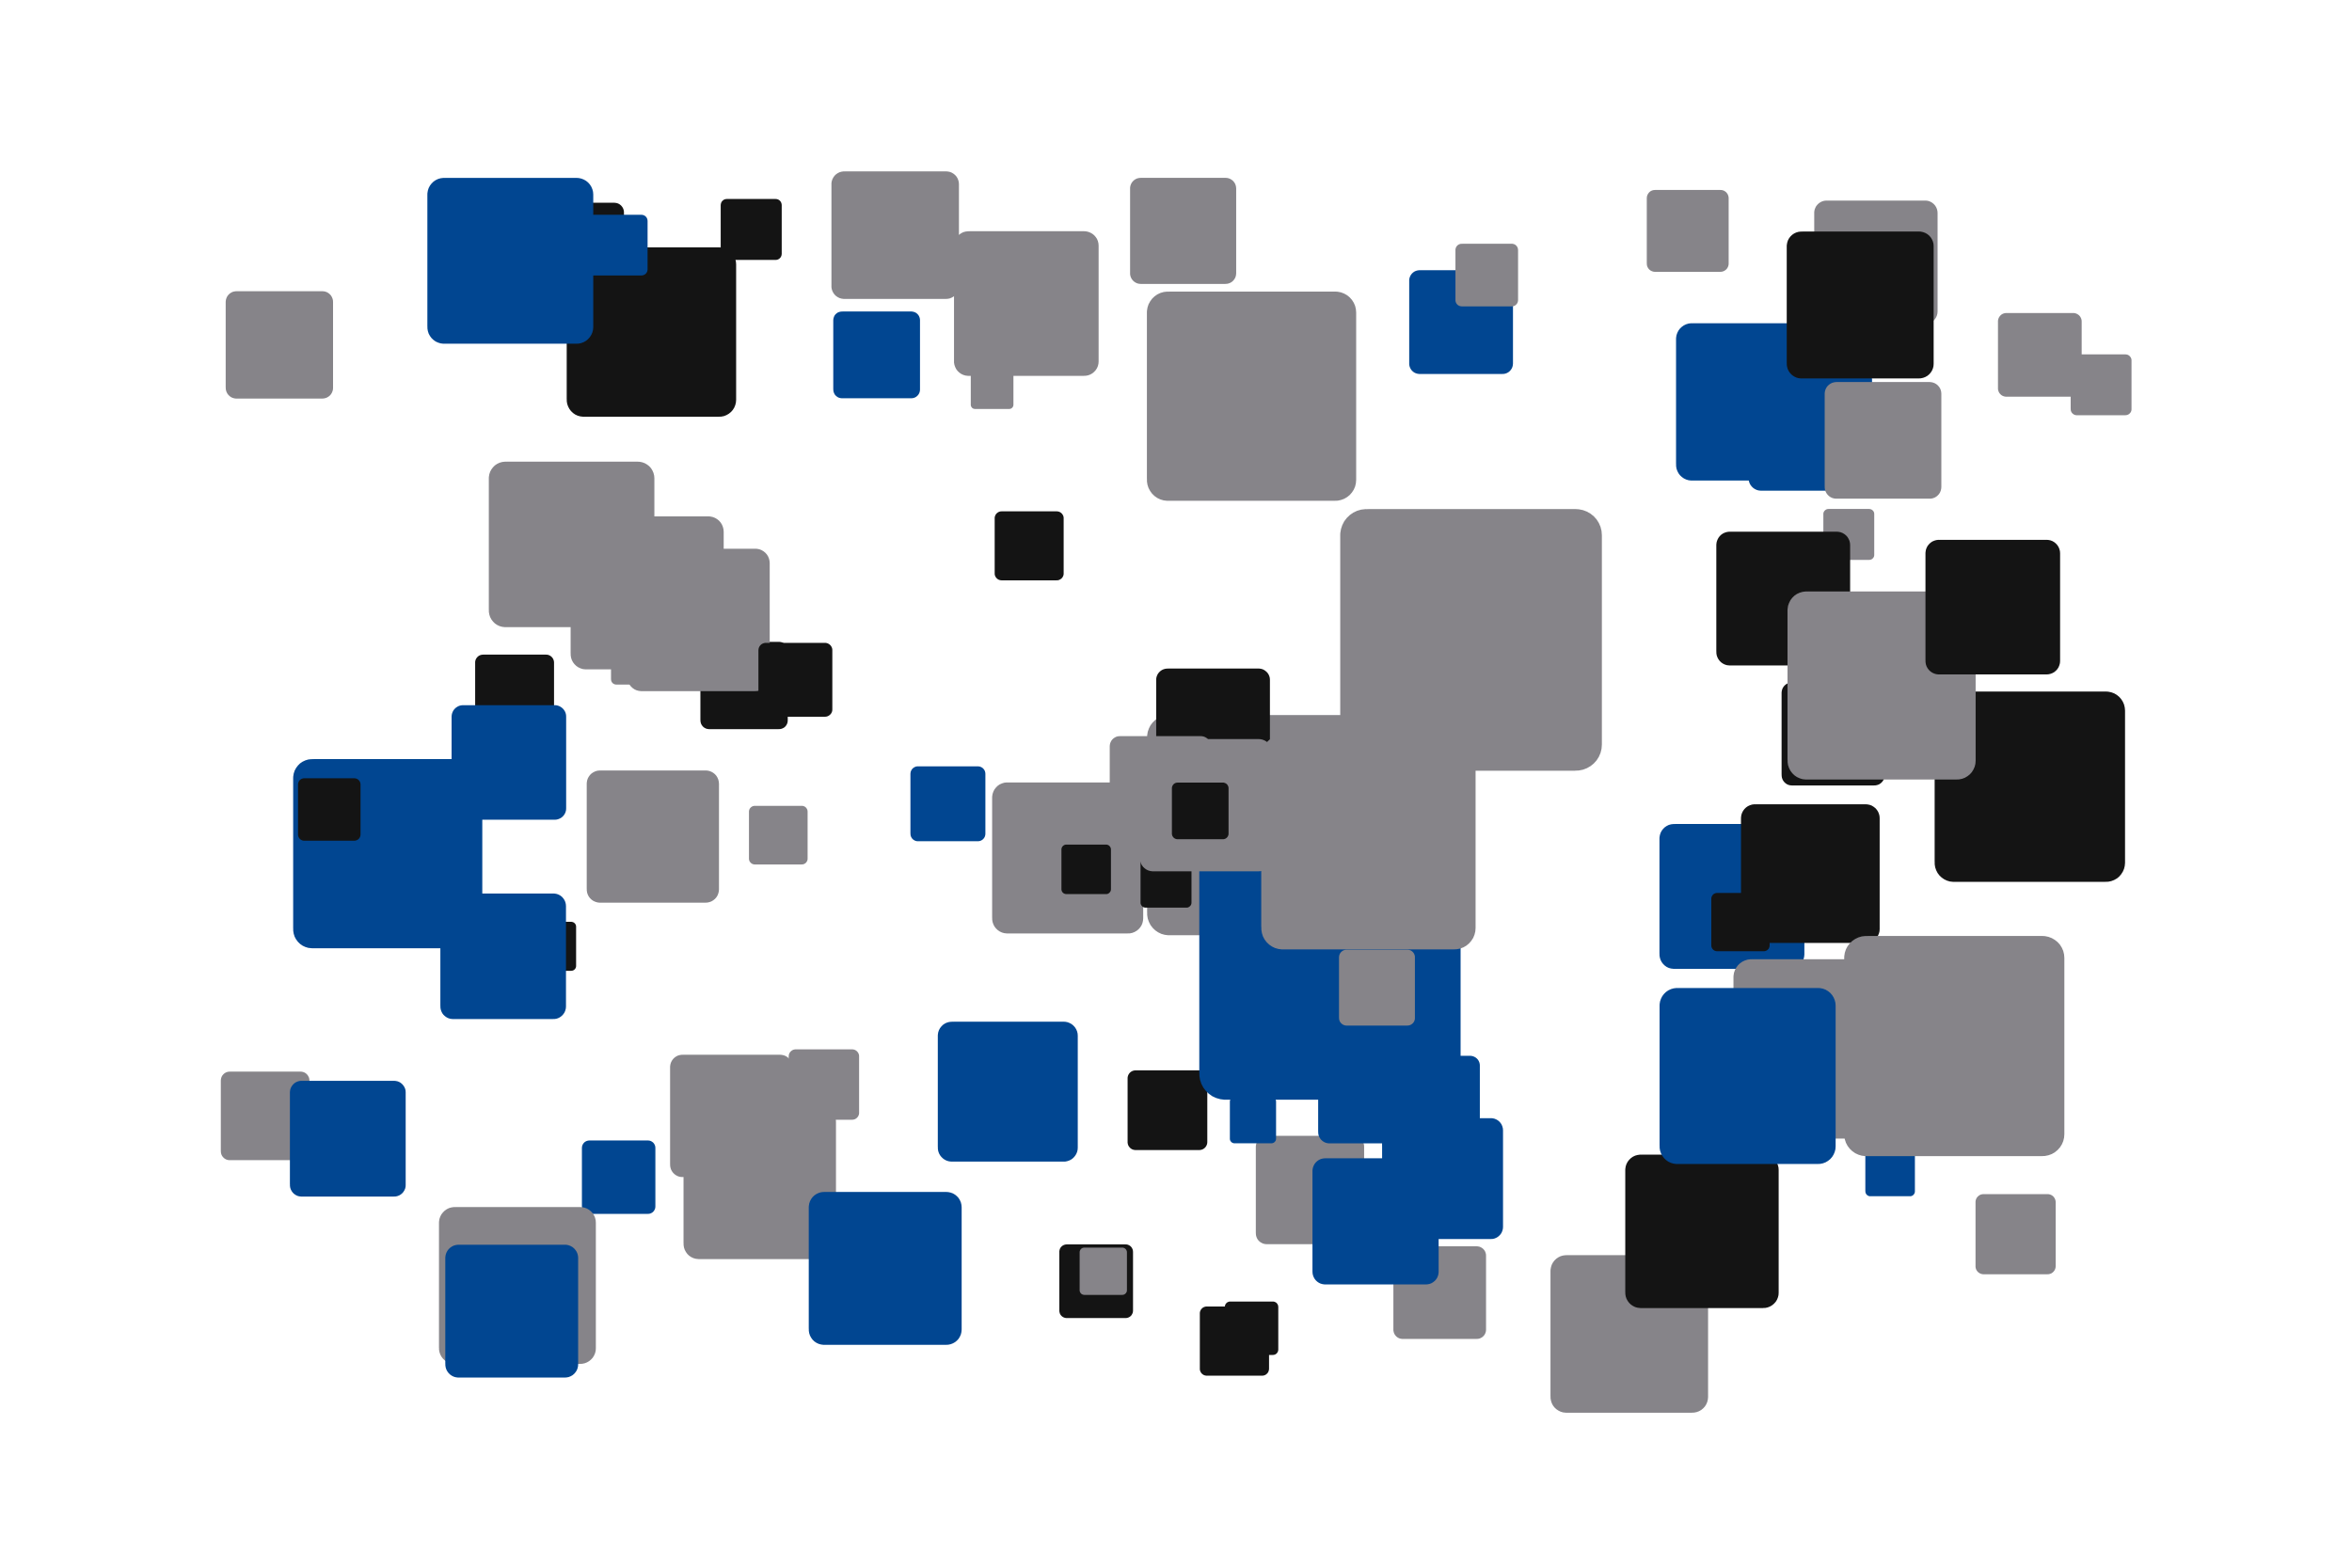 <?xml version='1.0' encoding='UTF-8' ?>
<svg xmlns='http://www.w3.org/2000/svg' xmlns:xlink='http://www.w3.org/1999/xlink' width='425.20pt' height='283.46pt' viewBox='0 0 425.20 283.46'>
<g class='svglite'>
<defs>
  <style type='text/css'><![CDATA[
    .svglite line, .svglite polyline, .svglite polygon, .svglite path, .svglite rect, .svglite circle {
      fill: none;
      stroke: #000000;
      stroke-linecap: round;
      stroke-linejoin: round;
      stroke-miterlimit: 10.00;
    }
    .svglite text {
      white-space: pre;
    }
    .svglite g.glyphgroup path {
      fill: inherit;
      stroke: none;
    }
  ]]></style>
</defs>
<rect width='100%' height='100%' style='stroke: none; fill: none;'/>
<defs>
  <clipPath id='cpMC4wMHw0MjUuMjB8MC4wMHwyODMuNDY='>
    <rect x='0.00' y='0.00' width='425.20' height='283.46' />
  </clipPath>
</defs>
<g clip-path='url(#cpMC4wMHw0MjUuMjB8MC4wMHwyODMuNDY=)'>
<rect x='0.00' y='0.00' width='425.20' height='283.46' style='stroke-width: 0.00; stroke: none;' />
<polygon points='328.08,132.61 341.93,132.61 341.86,132.60 342.14,132.59 342.41,132.54 342.67,132.44 342.91,132.30 343.13,132.12 343.31,131.92 343.46,131.68 343.57,131.42 343.64,131.15 343.66,130.88 343.66,130.88 343.66,117.03 343.66,117.03 343.64,116.75 343.57,116.48 343.46,116.22 343.31,115.99 343.13,115.78 342.91,115.60 342.67,115.46 342.41,115.36 342.14,115.31 341.93,115.30 328.08,115.30 328.29,115.31 328.01,115.30 327.73,115.33 327.47,115.41 327.21,115.53 326.99,115.69 326.78,115.88 326.62,116.10 326.49,116.35 326.40,116.61 326.35,116.89 326.35,117.03 326.35,130.88 326.35,130.74 326.35,131.01 326.40,131.29 326.49,131.55 326.62,131.80 326.78,132.02 326.99,132.22 327.21,132.37 327.47,132.49 327.73,132.57 328.01,132.60 ' style='stroke-width: 0.00; fill: #141414;' />
<polygon points='211.36,169.11 243.21,169.11 243.05,169.11 243.69,169.09 244.32,168.96 244.92,168.73 245.48,168.41 245.97,168.00 246.40,167.52 246.74,166.98 246.99,166.39 247.14,165.77 247.20,165.13 247.20,165.13 247.20,133.28 247.20,133.28 247.14,132.64 246.99,132.02 246.74,131.43 246.40,130.89 245.97,130.41 245.48,130.00 244.92,129.68 244.32,129.45 243.69,129.33 243.21,129.30 211.36,129.30 211.84,129.33 211.20,129.30 210.56,129.38 209.95,129.56 209.37,129.83 208.84,130.19 208.38,130.64 207.99,131.15 207.70,131.72 207.49,132.33 207.39,132.96 207.38,133.28 207.38,165.13 207.39,164.81 207.39,165.45 207.49,166.09 207.70,166.69 207.99,167.26 208.38,167.77 208.84,168.22 209.37,168.58 209.95,168.86 210.56,169.03 211.20,169.11 ' style='stroke-width: 0.00; fill: #868489;' />
<polygon points='250.31,150.12 264.56,150.12 264.49,150.12 264.78,150.11 265.06,150.05 265.33,149.95 265.57,149.81 265.80,149.63 265.99,149.41 266.14,149.17 266.25,148.91 266.32,148.63 266.34,148.34 266.34,148.34 266.34,134.09 266.34,134.09 266.32,133.81 266.25,133.53 266.14,133.26 265.99,133.02 265.80,132.81 265.57,132.63 265.33,132.48 265.06,132.38 264.78,132.32 264.56,132.31 250.31,132.31 250.53,132.32 250.24,132.31 249.96,132.35 249.68,132.43 249.42,132.55 249.19,132.71 248.98,132.91 248.81,133.14 248.67,133.39 248.58,133.67 248.54,133.95 248.53,134.09 248.53,148.34 248.54,148.20 248.54,148.48 248.58,148.77 248.67,149.04 248.81,149.29 248.98,149.52 249.19,149.72 249.42,149.88 249.68,150.01 249.96,150.09 250.24,150.12 ' style='stroke-width: 0.00; fill: #868489;' />
<polygon points='253.57,242.10 266.97,242.10 266.91,242.10 267.17,242.09 267.44,242.04 267.69,241.94 267.92,241.81 268.13,241.64 268.31,241.44 268.46,241.21 268.56,240.96 268.63,240.70 268.65,240.43 268.65,240.43 268.65,227.03 268.65,227.03 268.63,226.76 268.56,226.50 268.46,226.25 268.31,226.02 268.13,225.82 267.92,225.65 267.69,225.52 267.44,225.42 267.17,225.37 266.97,225.35 253.57,225.35 253.77,225.37 253.50,225.36 253.24,225.39 252.98,225.46 252.73,225.58 252.51,225.73 252.32,225.92 252.16,226.13 252.03,226.37 251.95,226.63 251.90,226.89 251.90,227.03 251.90,240.43 251.90,240.30 251.90,240.56 251.95,240.83 252.03,241.09 252.16,241.33 252.32,241.54 252.51,241.73 252.73,241.88 252.98,242.00 253.24,242.07 253.50,242.10 ' style='stroke-width: 0.00; fill: #868489;' />
<polygon points='96.19,175.54 103.27,175.54 103.23,175.54 103.38,175.53 103.52,175.50 103.65,175.45 103.77,175.38 103.88,175.29 103.98,175.18 104.05,175.06 104.11,174.93 104.14,174.79 104.15,174.65 104.15,174.65 104.15,167.57 104.15,167.57 104.14,167.43 104.11,167.29 104.05,167.16 103.98,167.04 103.88,166.93 103.77,166.84 103.65,166.77 103.52,166.72 103.38,166.69 103.27,166.68 96.19,166.68 96.29,166.69 96.15,166.68 96.01,166.70 95.87,166.74 95.74,166.80 95.63,166.88 95.52,166.98 95.44,167.09 95.37,167.22 95.33,167.36 95.30,167.50 95.30,167.57 95.30,174.65 95.30,174.58 95.30,174.72 95.33,174.86 95.37,175.00 95.44,175.12 95.52,175.24 95.63,175.34 95.74,175.42 95.87,175.48 96.01,175.52 96.15,175.54 ' style='stroke-width: 0.00; fill: #141414;' />
<polygon points='206.22,51.34 221.56,51.34 221.48,51.33 221.79,51.32 222.09,51.26 222.38,51.15 222.65,51.00 222.89,50.80 223.09,50.57 223.26,50.31 223.38,50.03 223.45,49.73 223.48,49.42 223.48,49.42 223.48,34.07 223.48,34.07 223.45,33.77 223.38,33.47 223.26,33.18 223.09,32.92 222.89,32.69 222.65,32.50 222.38,32.34 222.09,32.23 221.79,32.17 221.56,32.16 206.22,32.16 206.45,32.17 206.14,32.16 205.83,32.20 205.53,32.28 205.26,32.41 205.00,32.59 204.78,32.80 204.59,33.05 204.45,33.32 204.35,33.62 204.30,33.92 204.30,34.07 204.30,49.42 204.30,49.26 204.30,49.57 204.35,49.88 204.45,50.17 204.59,50.44 204.78,50.69 205.00,50.90 205.26,51.08 205.53,51.21 205.83,51.30 206.14,51.33 ' style='stroke-width: 0.00; fill: #868489;' />
<polygon points='358.59,230.41 370.18,230.41 370.12,230.41 370.35,230.40 370.58,230.35 370.80,230.27 371.00,230.15 371.18,230.00 371.33,229.83 371.46,229.63 371.55,229.42 371.61,229.19 371.63,228.96 371.63,228.96 371.63,217.37 371.63,217.37 371.61,217.14 371.55,216.91 371.46,216.70 371.33,216.50 371.18,216.32 371.00,216.18 370.80,216.06 370.58,215.98 370.35,215.93 370.18,215.92 358.59,215.92 358.76,215.93 358.53,215.92 358.30,215.95 358.07,216.01 357.86,216.11 357.67,216.25 357.50,216.41 357.36,216.59 357.25,216.80 357.18,217.02 357.14,217.25 357.14,217.37 357.14,228.96 357.14,228.84 357.14,229.08 357.18,229.31 357.25,229.53 357.36,229.73 357.50,229.92 357.67,230.08 357.86,230.21 358.07,230.31 358.30,230.38 358.53,230.41 ' style='stroke-width: 0.00; fill: #868489;' />
<polygon points='56.42,171.46 83.77,171.46 83.63,171.45 84.18,171.43 84.72,171.32 85.24,171.13 85.71,170.85 86.14,170.50 86.50,170.09 86.80,169.63 87.01,169.12 87.14,168.58 87.19,168.04 87.19,168.04 87.19,140.68 87.19,140.68 87.14,140.13 87.01,139.60 86.80,139.09 86.50,138.63 86.14,138.22 85.71,137.87 85.24,137.59 84.72,137.40 84.18,137.29 83.77,137.26 56.42,137.26 56.83,137.29 56.28,137.27 55.73,137.33 55.20,137.49 54.71,137.72 54.25,138.03 53.86,138.42 53.53,138.86 53.27,139.34 53.10,139.86 53.01,140.41 53.00,140.68 53.00,168.04 53.01,167.76 53.01,168.31 53.10,168.85 53.27,169.38 53.53,169.86 53.86,170.30 54.25,170.68 54.71,171.00 55.20,171.23 55.73,171.39 56.28,171.45 ' style='stroke-width: 0.00; fill: #014691;' />
<polygon points='299.19,49.15 311.03,49.15 310.97,49.15 311.21,49.14 311.44,49.09 311.67,49.00 311.87,48.88 312.06,48.73 312.21,48.56 312.34,48.35 312.43,48.14 312.49,47.90 312.51,47.67 312.51,47.67 312.51,35.83 312.51,35.83 312.49,35.59 312.43,35.36 312.34,35.14 312.21,34.94 312.06,34.76 311.87,34.61 311.67,34.49 311.44,34.40 311.21,34.36 311.03,34.35 299.19,34.35 299.37,34.36 299.13,34.35 298.89,34.38 298.67,34.44 298.45,34.54 298.25,34.68 298.08,34.85 297.94,35.04 297.83,35.25 297.75,35.47 297.72,35.71 297.71,35.83 297.71,47.67 297.72,47.55 297.72,47.79 297.75,48.02 297.83,48.25 297.94,48.46 298.08,48.65 298.25,48.81 298.45,48.95 298.67,49.05 298.89,49.12 299.13,49.15 ' style='stroke-width: 0.00; fill: #868489;' />
<polygon points='136.46,156.31 144.94,156.31 144.90,156.31 145.07,156.30 145.24,156.27 145.40,156.21 145.55,156.12 145.68,156.02 145.79,155.89 145.88,155.74 145.95,155.59 145.99,155.42 146.00,155.25 146.00,155.25 146.00,146.77 146.00,146.77 145.99,146.60 145.95,146.43 145.88,146.27 145.79,146.13 145.68,146.00 145.55,145.89 145.40,145.81 145.24,145.75 145.07,145.71 144.94,145.71 136.46,145.71 136.59,145.71 136.42,145.71 136.25,145.73 136.08,145.78 135.93,145.85 135.79,145.95 135.67,146.06 135.56,146.20 135.48,146.35 135.43,146.51 135.40,146.68 135.40,146.77 135.40,155.25 135.40,155.17 135.40,155.34 135.43,155.50 135.48,155.67 135.56,155.82 135.67,155.95 135.79,156.07 135.93,156.17 136.08,156.24 136.25,156.29 136.42,156.31 ' style='stroke-width: 0.00; fill: #868489;' />
<polygon points='87.32,132.63 98.73,132.63 98.67,132.63 98.90,132.62 99.13,132.57 99.34,132.49 99.54,132.37 99.72,132.23 99.87,132.06 99.99,131.86 100.08,131.65 100.14,131.43 100.16,131.20 100.16,131.20 100.16,119.79 100.16,119.79 100.14,119.56 100.08,119.34 99.99,119.13 99.87,118.94 99.72,118.77 99.54,118.62 99.34,118.51 99.13,118.42 98.90,118.38 98.73,118.37 87.32,118.37 87.50,118.38 87.27,118.37 87.04,118.40 86.82,118.46 86.61,118.56 86.42,118.69 86.26,118.85 86.12,119.03 86.01,119.23 85.94,119.45 85.90,119.68 85.90,119.79 85.90,131.20 85.90,131.09 85.90,131.32 85.94,131.54 86.01,131.76 86.12,131.96 86.26,132.15 86.42,132.31 86.61,132.44 86.82,132.53 87.04,132.60 87.27,132.63 ' style='stroke-width: 0.00; fill: #141414;' />
<polygon points='211.12,90.55 241.39,90.55 241.24,90.55 241.84,90.53 242.44,90.40 243.01,90.19 243.54,89.88 244.01,89.50 244.41,89.04 244.74,88.53 244.98,87.97 245.12,87.38 245.17,86.77 245.17,86.77 245.17,56.51 245.17,56.51 245.12,55.90 244.98,55.31 244.74,54.75 244.41,54.23 244.01,53.78 243.54,53.39 243.01,53.09 242.44,52.87 241.84,52.75 241.39,52.72 211.12,52.72 211.58,52.75 210.97,52.73 210.37,52.80 209.78,52.97 209.23,53.23 208.73,53.58 208.29,54.00 207.93,54.49 207.64,55.02 207.45,55.60 207.35,56.20 207.34,56.51 207.34,86.77 207.35,86.47 207.35,87.08 207.45,87.68 207.64,88.25 207.93,88.79 208.29,89.28 208.73,89.70 209.23,90.05 209.78,90.31 210.37,90.48 210.97,90.55 ' style='stroke-width: 0.00; fill: #868489;' />
<polygon points='192.84,238.33 203.49,238.33 203.44,238.33 203.66,238.32 203.87,238.27 204.07,238.20 204.25,238.09 204.42,237.96 204.56,237.80 204.67,237.61 204.76,237.42 204.81,237.21 204.83,237.00 204.83,237.00 204.83,226.34 204.83,226.34 204.81,226.13 204.76,225.92 204.67,225.72 204.56,225.54 204.42,225.38 204.25,225.24 204.07,225.14 203.87,225.06 203.66,225.02 203.49,225.01 192.84,225.01 193.00,225.02 192.79,225.01 192.57,225.04 192.37,225.10 192.17,225.19 192.00,225.31 191.84,225.46 191.71,225.63 191.61,225.82 191.55,226.02 191.51,226.23 191.51,226.34 191.51,237.00 191.51,236.89 191.51,237.10 191.55,237.31 191.61,237.52 191.71,237.71 191.84,237.88 192.00,238.03 192.17,238.15 192.37,238.24 192.57,238.30 192.79,238.33 ' style='stroke-width: 0.00; fill: #141414;' />
<polygon points='143.85,202.47 154.04,202.47 153.99,202.47 154.19,202.46 154.40,202.42 154.59,202.35 154.76,202.25 154.92,202.12 155.06,201.96 155.17,201.79 155.25,201.60 155.30,201.40 155.31,201.20 155.31,201.20 155.31,191.01 155.31,191.01 155.30,190.81 155.25,190.61 155.17,190.42 155.06,190.25 154.92,190.09 154.76,189.96 154.59,189.86 154.40,189.79 154.19,189.75 154.04,189.74 143.85,189.74 144.01,189.75 143.80,189.74 143.60,189.77 143.40,189.82 143.22,189.91 143.05,190.03 142.90,190.17 142.78,190.33 142.68,190.51 142.62,190.71 142.59,190.91 142.58,191.01 142.58,201.20 142.59,201.10 142.59,201.30 142.62,201.50 142.68,201.70 142.78,201.88 142.90,202.04 143.05,202.19 143.22,202.30 143.40,202.39 143.60,202.45 143.80,202.47 ' style='stroke-width: 0.00; fill: #868489;' />
<polygon points='41.53,209.78 54.34,209.78 54.27,209.78 54.53,209.77 54.78,209.72 55.02,209.63 55.25,209.50 55.45,209.34 55.62,209.14 55.75,208.92 55.86,208.69 55.92,208.44 55.94,208.18 55.94,208.18 55.94,195.37 55.94,195.37 55.92,195.11 55.86,194.86 55.75,194.63 55.62,194.41 55.45,194.22 55.25,194.05 55.02,193.92 54.78,193.83 54.53,193.78 54.34,193.77 41.53,193.77 41.72,193.78 41.46,193.77 41.21,193.80 40.96,193.87 40.73,193.98 40.51,194.13 40.33,194.31 40.17,194.51 40.05,194.74 39.97,194.99 39.93,195.24 39.92,195.37 39.92,208.18 39.93,208.05 39.93,208.31 39.97,208.56 40.05,208.81 40.17,209.04 40.33,209.24 40.51,209.42 40.73,209.57 40.96,209.68 41.21,209.75 41.46,209.78 ' style='stroke-width: 0.00; fill: #868489;' />
<polygon points='205.90,162.41 214.66,162.41 214.62,162.41 214.79,162.40 214.96,162.37 215.13,162.31 215.28,162.22 215.42,162.11 215.54,161.97 215.63,161.83 215.70,161.66 215.74,161.49 215.75,161.32 215.75,161.32 215.75,152.56 215.75,152.56 215.74,152.38 215.70,152.21 215.63,152.05 215.54,151.90 215.42,151.77 215.28,151.65 215.13,151.57 214.96,151.50 214.79,151.47 214.66,151.46 205.90,151.46 206.03,151.47 205.85,151.46 205.68,151.48 205.51,151.53 205.35,151.61 205.21,151.71 205.08,151.83 204.97,151.97 204.89,152.13 204.84,152.29 204.81,152.47 204.80,152.56 204.80,161.32 204.81,161.23 204.81,161.40 204.84,161.58 204.89,161.75 204.97,161.90 205.08,162.04 205.21,162.17 205.35,162.27 205.51,162.34 205.68,162.39 205.85,162.41 ' style='stroke-width: 0.00; fill: #868489;' />
<polygon points='106.53,219.49 117.15,219.49 117.09,219.49 117.31,219.48 117.52,219.44 117.72,219.36 117.90,219.26 118.07,219.12 118.21,218.96 118.32,218.78 118.41,218.59 118.46,218.38 118.48,218.16 118.48,218.16 118.48,207.55 118.48,207.55 118.46,207.33 118.41,207.13 118.32,206.93 118.21,206.75 118.07,206.59 117.90,206.46 117.72,206.35 117.52,206.27 117.31,206.23 117.15,206.22 106.53,206.22 106.69,206.23 106.48,206.22 106.27,206.25 106.06,206.31 105.87,206.40 105.69,206.52 105.54,206.67 105.41,206.84 105.31,207.03 105.24,207.23 105.21,207.44 105.20,207.55 105.20,218.16 105.21,218.06 105.21,218.27 105.24,218.48 105.31,218.68 105.41,218.87 105.54,219.04 105.69,219.19 105.87,219.31 106.06,219.41 106.27,219.47 106.48,219.49 ' style='stroke-width: 0.00; fill: #014691;' />
<polygon points='330.55,101.24 337.91,101.24 337.88,101.24 338.02,101.23 338.17,101.20 338.31,101.15 338.44,101.08 338.55,100.98 338.65,100.87 338.73,100.75 338.79,100.61 338.82,100.47 338.83,100.32 338.83,100.32 338.83,92.95 338.83,92.95 338.82,92.81 338.79,92.66 338.73,92.52 338.65,92.40 338.55,92.29 338.44,92.20 338.31,92.12 338.17,92.07 338.02,92.04 337.91,92.03 330.55,92.03 330.66,92.04 330.51,92.03 330.36,92.05 330.22,92.09 330.09,92.16 329.97,92.24 329.86,92.34 329.77,92.46 329.70,92.59 329.65,92.73 329.63,92.88 329.63,92.95 329.63,100.32 329.63,100.24 329.63,100.39 329.65,100.54 329.70,100.68 329.77,100.81 329.86,100.93 329.97,101.03 330.09,101.12 330.22,101.18 330.36,101.22 330.51,101.24 ' style='stroke-width: 0.00; fill: #868489;' />
<polygon points='344.51,191.38 351.79,191.38 351.75,191.38 351.89,191.37 352.04,191.34 352.18,191.29 352.30,191.22 352.42,191.12 352.51,191.01 352.59,190.89 352.65,190.76 352.68,190.61 352.69,190.47 352.69,190.47 352.69,183.19 352.69,183.19 352.68,183.04 352.65,182.90 352.59,182.77 352.51,182.64 352.42,182.53 352.30,182.44 352.18,182.37 352.04,182.32 351.89,182.29 351.79,182.28 344.51,182.28 344.62,182.29 344.47,182.28 344.33,182.30 344.18,182.34 344.05,182.40 343.93,182.49 343.83,182.59 343.74,182.70 343.67,182.83 343.62,182.97 343.60,183.12 343.60,183.19 343.60,190.47 343.60,190.39 343.60,190.54 343.62,190.69 343.67,190.82 343.74,190.95 343.83,191.07 343.93,191.17 344.05,191.26 344.18,191.32 344.33,191.36 344.47,191.38 ' style='stroke-width: 0.00; fill: #141414;' />
<polygon points='204.26,157.37 223.51,157.37 223.41,157.37 223.80,157.35 224.18,157.28 224.54,157.14 224.88,156.94 225.18,156.70 225.43,156.41 225.64,156.08 225.79,155.73 225.89,155.35 225.92,154.96 225.92,154.96 225.92,135.72 225.92,135.72 225.89,135.33 225.79,134.95 225.64,134.60 225.43,134.27 225.18,133.98 224.88,133.74 224.54,133.54 224.18,133.40 223.80,133.33 223.51,133.31 204.26,133.31 204.55,133.33 204.17,133.31 203.78,133.36 203.41,133.47 203.06,133.63 202.74,133.85 202.46,134.12 202.23,134.43 202.05,134.77 201.93,135.14 201.86,135.52 201.86,135.72 201.86,154.96 201.86,154.77 201.86,155.16 201.93,155.54 202.05,155.91 202.23,156.25 202.46,156.56 202.74,156.83 203.06,157.05 203.41,157.21 203.78,157.32 204.17,157.37 ' style='stroke-width: 0.00; fill: #014691;' />
<polygon points='211.07,141.45 227.53,141.45 227.44,141.45 227.77,141.44 228.10,141.37 228.41,141.25 228.69,141.09 228.95,140.88 229.17,140.63 229.35,140.35 229.48,140.04 229.56,139.72 229.58,139.39 229.58,139.39 229.58,122.94 229.58,122.94 229.56,122.61 229.48,122.29 229.35,121.98 229.17,121.70 228.95,121.46 228.69,121.25 228.41,121.08 228.10,120.96 227.77,120.90 227.53,120.88 211.07,120.88 211.32,120.90 210.99,120.89 210.66,120.93 210.34,121.02 210.04,121.16 209.77,121.35 209.53,121.58 209.33,121.84 209.18,122.13 209.07,122.45 209.02,122.77 209.02,122.94 209.02,139.39 209.02,139.23 209.02,139.56 209.07,139.89 209.18,140.20 209.33,140.49 209.53,140.76 209.77,140.99 210.04,141.17 210.34,141.32 210.66,141.41 210.99,141.45 ' style='stroke-width: 0.00; fill: #141414;' />
<polygon points='247.02,139.36 284.86,139.36 284.67,139.35 285.43,139.32 286.18,139.17 286.89,138.90 287.55,138.52 288.14,138.04 288.65,137.47 289.05,136.83 289.35,136.13 289.53,135.39 289.59,134.63 289.59,134.63 289.59,96.78 289.59,96.78 289.53,96.02 289.35,95.28 289.05,94.58 288.65,93.94 288.14,93.37 287.55,92.89 286.89,92.51 286.18,92.24 285.43,92.09 284.86,92.05 247.02,92.05 247.59,92.09 246.83,92.06 246.07,92.15 245.34,92.36 244.65,92.69 244.03,93.12 243.48,93.65 243.02,94.25 242.67,94.93 242.43,95.65 242.30,96.40 242.29,96.78 242.29,134.63 242.30,134.25 242.30,135.01 242.43,135.76 242.67,136.48 243.02,137.16 243.48,137.76 244.03,138.29 244.65,138.72 245.34,139.05 246.07,139.26 246.83,139.35 ' style='stroke-width: 0.00; fill: #868489;' />
<polygon points='228.99,224.97 244.65,224.97 244.58,224.97 244.89,224.95 245.20,224.89 245.49,224.78 245.77,224.62 246.01,224.42 246.22,224.18 246.39,223.92 246.51,223.63 246.59,223.32 246.61,223.01 246.61,223.01 246.61,207.34 246.61,207.34 246.59,207.03 246.51,206.72 246.39,206.43 246.22,206.17 246.01,205.93 245.77,205.73 245.49,205.57 245.20,205.46 244.89,205.40 244.65,205.38 228.99,205.38 229.22,205.40 228.91,205.39 228.60,205.42 228.29,205.51 228.01,205.65 227.75,205.83 227.52,206.04 227.33,206.30 227.19,206.57 227.09,206.87 227.04,207.18 227.03,207.34 227.03,223.01 227.04,222.85 227.04,223.17 227.09,223.48 227.19,223.78 227.33,224.06 227.52,224.31 227.75,224.53 228.01,224.70 228.29,224.84 228.60,224.93 228.91,224.97 ' style='stroke-width: 0.00; fill: #868489;' />
<polygon points='330.21,58.56 348.05,58.56 347.96,58.56 348.31,58.55 348.67,58.48 349.00,58.35 349.31,58.17 349.59,57.94 349.83,57.67 350.02,57.37 350.16,57.04 350.25,56.69 350.28,56.34 350.28,56.34 350.28,38.50 350.28,38.50 350.25,38.14 350.16,37.79 350.02,37.46 349.83,37.16 349.59,36.89 349.31,36.66 349.00,36.48 348.67,36.35 348.31,36.28 348.05,36.27 330.21,36.27 330.48,36.28 330.12,36.27 329.76,36.31 329.42,36.41 329.09,36.57 328.80,36.77 328.54,37.02 328.32,37.30 328.16,37.62 328.04,37.96 327.98,38.32 327.98,38.50 327.98,56.34 327.98,56.16 327.98,56.51 328.04,56.87 328.16,57.21 328.32,57.53 328.54,57.81 328.80,58.06 329.09,58.27 329.42,58.42 329.76,58.52 330.12,58.56 ' style='stroke-width: 0.00; fill: #868489;' />
<polygon points='172.07,210.04 192.31,210.04 192.21,210.04 192.62,210.03 193.01,209.94 193.39,209.80 193.75,209.60 194.06,209.34 194.33,209.03 194.55,208.69 194.71,208.32 194.81,207.92 194.84,207.51 194.84,207.51 194.84,187.27 194.84,187.27 194.81,186.87 194.71,186.47 194.55,186.10 194.33,185.75 194.06,185.45 193.75,185.19 193.39,184.99 193.01,184.84 192.62,184.76 192.31,184.74 172.07,184.74 172.38,184.76 171.97,184.75 171.56,184.80 171.17,184.91 170.81,185.08 170.47,185.31 170.18,185.60 169.93,185.92 169.74,186.28 169.61,186.67 169.55,187.07 169.54,187.27 169.54,207.51 169.55,207.31 169.55,207.72 169.61,208.12 169.74,208.51 169.93,208.87 170.18,209.19 170.47,209.47 170.81,209.71 171.17,209.88 171.56,209.99 171.97,210.04 ' style='stroke-width: 0.00; fill: #014691;' />
<polygon points='181.07,104.94 191.05,104.94 191.00,104.93 191.20,104.93 191.39,104.89 191.58,104.81 191.75,104.71 191.91,104.59 192.04,104.44 192.15,104.27 192.23,104.08 192.28,103.89 192.29,103.69 192.29,103.69 192.29,93.71 192.29,93.71 192.28,93.51 192.23,93.31 192.15,93.13 192.04,92.96 191.91,92.81 191.75,92.68 191.58,92.58 191.39,92.51 191.20,92.47 191.05,92.46 181.07,92.46 181.22,92.47 181.02,92.46 180.82,92.48 180.62,92.54 180.44,92.63 180.28,92.74 180.13,92.88 180.01,93.04 179.92,93.22 179.85,93.41 179.82,93.61 179.82,93.71 179.82,103.69 179.82,103.59 179.82,103.79 179.85,103.99 179.92,104.18 180.01,104.35 180.13,104.51 180.28,104.65 180.44,104.77 180.62,104.85 180.82,104.91 181.02,104.93 ' style='stroke-width: 0.00; fill: #141414;' />
<polygon points='97.16,54.05 111.06,54.05 110.99,54.04 111.27,54.03 111.55,53.98 111.81,53.88 112.05,53.74 112.27,53.56 112.45,53.35 112.60,53.11 112.71,52.86 112.78,52.59 112.80,52.31 112.80,52.31 112.80,38.40 112.80,38.40 112.78,38.12 112.71,37.85 112.60,37.59 112.45,37.36 112.27,37.15 112.05,36.97 111.81,36.83 111.55,36.73 111.27,36.68 111.06,36.66 97.16,36.66 97.37,36.68 97.09,36.66 96.81,36.70 96.54,36.78 96.29,36.90 96.06,37.06 95.85,37.25 95.69,37.47 95.56,37.72 95.47,37.99 95.42,38.26 95.42,38.40 95.42,52.31 95.42,52.17 95.42,52.45 95.47,52.72 95.56,52.99 95.69,53.24 95.85,53.46 96.06,53.65 96.29,53.81 96.54,53.93 96.81,54.01 97.09,54.04 ' style='stroke-width: 0.00; fill: #141414;' />
<polygon points='111.41,123.78 118.97,123.78 118.93,123.78 119.08,123.77 119.23,123.74 119.38,123.69 119.51,123.61 119.63,123.52 119.73,123.40 119.81,123.27 119.87,123.14 119.90,122.99 119.92,122.84 119.92,122.84 119.92,115.27 119.92,115.27 119.90,115.12 119.87,114.98 119.81,114.84 119.73,114.71 119.63,114.59 119.51,114.50 119.38,114.42 119.23,114.37 119.08,114.34 118.97,114.33 111.41,114.33 111.52,114.34 111.37,114.33 111.22,114.35 111.07,114.39 110.94,114.46 110.81,114.54 110.70,114.65 110.61,114.77 110.54,114.90 110.49,115.05 110.47,115.20 110.46,115.27 110.46,122.84 110.47,122.76 110.47,122.91 110.49,123.06 110.54,123.21 110.61,123.34 110.70,123.46 110.81,123.57 110.94,123.65 111.07,123.72 111.22,123.76 111.37,123.78 ' style='stroke-width: 0.00; fill: #868489;' />
<polygon points='182.09,168.79 203.94,168.79 203.83,168.78 204.27,168.77 204.70,168.68 205.11,168.52 205.49,168.30 205.83,168.03 206.12,167.70 206.36,167.33 206.53,166.92 206.63,166.49 206.67,166.06 206.67,166.06 206.67,144.21 206.67,144.21 206.63,143.77 206.53,143.34 206.36,142.94 206.12,142.57 205.83,142.24 205.49,141.96 205.11,141.74 204.70,141.59 204.27,141.50 203.94,141.48 182.09,141.48 182.42,141.50 181.98,141.48 181.54,141.53 181.12,141.66 180.72,141.84 180.36,142.09 180.05,142.40 179.78,142.75 179.58,143.14 179.44,143.56 179.37,143.99 179.36,144.21 179.36,166.06 179.37,165.84 179.37,166.28 179.44,166.71 179.58,167.13 179.78,167.52 180.05,167.87 180.36,168.17 180.72,168.42 181.12,168.61 181.54,168.73 181.98,168.78 ' style='stroke-width: 0.00; fill: #868489;' />
<polygon points='82.20,246.62 104.89,246.62 104.77,246.62 105.23,246.60 105.68,246.51 106.10,246.35 106.50,246.12 106.85,245.83 107.16,245.49 107.40,245.10 107.58,244.68 107.69,244.24 107.72,243.79 107.72,243.79 107.72,221.10 107.72,221.10 107.69,220.64 107.58,220.20 107.40,219.78 107.16,219.39 106.85,219.05 106.50,218.76 106.10,218.53 105.68,218.37 105.23,218.28 104.89,218.26 82.20,218.26 82.54,218.28 82.08,218.26 81.63,218.32 81.19,218.44 80.78,218.64 80.41,218.90 80.08,219.22 79.80,219.58 79.59,219.98 79.44,220.42 79.37,220.87 79.36,221.10 79.36,243.79 79.37,243.56 79.37,244.01 79.44,244.46 79.59,244.90 79.80,245.30 80.08,245.67 80.41,245.98 80.78,246.24 81.19,246.44 81.63,246.56 82.08,246.62 ' style='stroke-width: 0.00; fill: #868489;' />
<polygon points='205.29,207.95 216.82,207.95 216.76,207.95 216.99,207.94 217.22,207.89 217.43,207.81 217.64,207.69 217.81,207.55 217.97,207.37 218.09,207.18 218.18,206.97 218.24,206.74 218.26,206.51 218.26,206.51 218.26,194.98 218.26,194.98 218.24,194.75 218.18,194.52 218.09,194.31 217.97,194.11 217.81,193.94 217.64,193.79 217.43,193.68 217.22,193.60 216.99,193.55 216.82,193.54 205.29,193.54 205.46,193.55 205.23,193.54 205.00,193.57 204.78,193.63 204.57,193.73 204.38,193.86 204.21,194.02 204.07,194.21 203.96,194.42 203.89,194.64 203.85,194.86 203.85,194.98 203.85,206.51 203.85,206.39 203.85,206.62 203.89,206.85 203.96,207.07 204.07,207.28 204.21,207.46 204.38,207.63 204.57,207.76 204.78,207.86 205.00,207.92 205.23,207.95 ' style='stroke-width: 0.00; fill: #141414;' />
<polygon points='312.70,120.33 332.05,120.33 331.95,120.32 332.34,120.31 332.72,120.23 333.09,120.09 333.43,119.90 333.73,119.65 333.99,119.36 334.19,119.03 334.35,118.67 334.44,118.30 334.47,117.91 334.47,117.91 334.47,98.56 334.47,98.56 334.44,98.17 334.35,97.79 334.19,97.43 333.99,97.10 333.73,96.81 333.43,96.57 333.09,96.37 332.72,96.23 332.34,96.16 332.05,96.14 312.70,96.14 312.99,96.16 312.60,96.14 312.22,96.19 311.84,96.30 311.49,96.46 311.17,96.68 310.89,96.95 310.66,97.26 310.48,97.61 310.35,97.98 310.29,98.36 310.28,98.56 310.28,117.91 310.29,117.71 310.29,118.10 310.35,118.49 310.48,118.86 310.66,119.20 310.89,119.51 311.17,119.78 311.49,120.00 311.84,120.17 312.22,120.28 312.60,120.32 ' style='stroke-width: 0.00; fill: #141414;' />
<polygon points='221.54,198.85 259.32,198.85 259.13,198.85 259.89,198.82 260.64,198.66 261.35,198.39 262.01,198.01 262.59,197.53 263.10,196.96 263.51,196.32 263.80,195.62 263.99,194.88 264.05,194.13 264.05,194.13 264.05,156.34 264.05,156.34 263.99,155.58 263.80,154.84 263.51,154.14 263.10,153.50 262.59,152.93 262.01,152.45 261.35,152.07 260.64,151.80 259.89,151.65 259.32,151.62 221.54,151.62 222.11,151.65 221.35,151.62 220.59,151.71 219.86,151.92 219.17,152.25 218.55,152.68 218.00,153.21 217.54,153.81 217.19,154.49 216.95,155.21 216.83,155.96 216.81,156.34 216.81,194.13 216.83,193.75 216.83,194.51 216.95,195.26 217.19,195.98 217.54,196.65 218.00,197.26 218.55,197.78 219.17,198.22 219.86,198.54 220.59,198.75 221.35,198.85 ' style='stroke-width: 0.00; fill: #014691;' />
<polygon points='59.65,161.62 69.20,161.62 69.15,161.62 69.34,161.61 69.53,161.57 69.71,161.50 69.88,161.41 70.03,161.29 70.16,161.14 70.26,160.98 70.33,160.80 70.38,160.62 70.39,160.42 70.39,160.42 70.39,150.87 70.39,150.87 70.38,150.68 70.33,150.49 70.26,150.32 70.16,150.15 70.03,150.01 69.88,149.89 69.71,149.79 69.53,149.72 69.34,149.69 69.20,149.68 59.65,149.68 59.79,149.69 59.60,149.68 59.41,149.70 59.22,149.75 59.05,149.84 58.89,149.95 58.75,150.08 58.64,150.23 58.55,150.40 58.49,150.59 58.46,150.78 58.45,150.87 58.45,160.42 58.46,160.33 58.46,160.52 58.49,160.71 58.55,160.89 58.64,161.06 58.75,161.22 58.89,161.35 59.05,161.46 59.22,161.54 59.41,161.59 59.60,161.62 ' style='stroke-width: 0.00; fill: #014691;' />
<polygon points='128.20,131.85 140.83,131.85 140.77,131.84 141.02,131.83 141.27,131.78 141.51,131.69 141.73,131.57 141.93,131.41 142.09,131.22 142.23,131.00 142.33,130.77 142.39,130.52 142.41,130.27 142.41,130.27 142.41,117.64 142.41,117.64 142.39,117.38 142.33,117.14 142.23,116.90 142.09,116.69 141.93,116.50 141.73,116.34 141.51,116.21 141.27,116.12 141.02,116.07 140.83,116.06 128.20,116.06 128.39,116.07 128.14,116.06 127.89,116.09 127.64,116.16 127.41,116.27 127.20,116.41 127.02,116.59 126.87,116.79 126.75,117.02 126.67,117.26 126.63,117.51 126.62,117.64 126.62,130.27 126.63,130.14 126.63,130.39 126.67,130.64 126.75,130.89 126.87,131.11 127.02,131.31 127.20,131.49 127.41,131.63 127.64,131.74 127.89,131.81 128.14,131.84 ' style='stroke-width: 0.00; fill: #141414;' />
<polygon points='115.97,124.97 136.57,124.97 136.47,124.97 136.88,124.95 137.29,124.87 137.67,124.72 138.03,124.52 138.35,124.25 138.63,123.94 138.85,123.59 139.01,123.21 139.11,122.81 139.15,122.40 139.15,122.40 139.15,101.80 139.15,101.80 139.11,101.38 139.01,100.98 138.85,100.60 138.63,100.25 138.35,99.94 138.03,99.68 137.67,99.47 137.29,99.32 136.88,99.24 136.57,99.22 115.97,99.22 116.28,99.24 115.87,99.22 115.46,99.27 115.06,99.39 114.68,99.57 114.34,99.80 114.04,100.09 113.79,100.42 113.60,100.79 113.47,101.18 113.40,101.59 113.40,101.80 113.40,122.40 113.40,122.19 113.40,122.60 113.47,123.01 113.60,123.41 113.79,123.77 114.04,124.10 114.34,124.39 114.68,124.63 115.06,124.81 115.46,124.92 115.87,124.97 ' style='stroke-width: 0.00; fill: #868489;' />
<polygon points='243.44,185.44 254.42,185.44 254.37,185.44 254.59,185.43 254.80,185.39 255.01,185.31 255.20,185.20 255.37,185.06 255.52,184.90 255.64,184.71 255.72,184.51 255.78,184.29 255.79,184.07 255.79,184.07 255.79,173.09 255.79,173.09 255.78,172.87 255.72,172.66 255.64,172.46 255.52,172.27 255.37,172.10 255.20,171.96 255.01,171.85 254.80,171.78 254.59,171.73 254.42,171.72 243.44,171.72 243.61,171.73 243.39,171.72 243.17,171.75 242.96,171.81 242.76,171.91 242.58,172.03 242.42,172.18 242.28,172.36 242.18,172.56 242.11,172.77 242.08,172.98 242.07,173.09 242.07,184.07 242.08,183.96 242.08,184.18 242.11,184.40 242.18,184.61 242.28,184.81 242.42,184.98 242.58,185.13 242.76,185.26 242.96,185.35 243.17,185.42 243.39,185.44 ' style='stroke-width: 0.00; fill: #868489;' />
<polygon points='316.92,76.40 325.77,76.40 325.73,76.40 325.90,76.39 326.08,76.35 326.24,76.29 326.40,76.20 326.54,76.09 326.65,75.95 326.75,75.80 326.82,75.64 326.86,75.47 326.88,75.29 326.88,75.29 326.88,66.44 326.88,66.44 326.86,66.26 326.82,66.09 326.75,65.93 326.65,65.78 326.54,65.64 326.40,65.53 326.24,65.44 326.08,65.38 325.90,65.34 325.77,65.34 316.92,65.34 317.06,65.34 316.88,65.34 316.70,65.36 316.53,65.41 316.37,65.48 316.22,65.59 316.09,65.71 315.99,65.85 315.90,66.01 315.85,66.18 315.82,66.35 315.82,66.44 315.82,75.29 315.82,75.20 315.82,75.38 315.85,75.55 315.90,75.72 315.99,75.88 316.09,76.02 316.22,76.15 316.37,76.25 316.53,76.32 316.70,76.37 316.88,76.40 ' style='stroke-width: 0.00; fill: #014691;' />
<polygon points='152.61,54.05 171.05,54.05 170.96,54.05 171.33,54.03 171.70,53.96 172.04,53.82 172.36,53.64 172.65,53.40 172.90,53.13 173.10,52.81 173.24,52.47 173.33,52.11 173.36,51.74 173.36,51.74 173.36,33.30 173.36,33.30 173.33,32.93 173.24,32.57 173.10,32.23 172.90,31.91 172.65,31.63 172.36,31.40 172.04,31.21 171.70,31.08 171.33,31.01 171.05,30.99 152.61,30.99 152.89,31.01 152.52,30.99 152.15,31.04 151.79,31.14 151.46,31.30 151.15,31.51 150.88,31.77 150.66,32.07 150.49,32.39 150.37,32.75 150.31,33.11 150.31,33.30 150.31,51.74 150.31,51.56 150.31,51.93 150.37,52.29 150.49,52.65 150.66,52.97 150.88,53.27 151.15,53.53 151.46,53.74 151.79,53.90 152.15,54.00 152.52,54.05 ' style='stroke-width: 0.00; fill: #868489;' />
<polygon points='305.84,86.89 328.60,86.89 328.49,86.89 328.94,86.87 329.39,86.78 329.82,86.62 330.22,86.39 330.57,86.10 330.88,85.76 331.12,85.37 331.30,84.95 331.41,84.50 331.45,84.05 331.45,84.05 331.45,61.29 331.45,61.29 331.41,60.84 331.30,60.39 331.12,59.97 330.88,59.58 330.57,59.24 330.22,58.95 329.82,58.72 329.39,58.56 328.94,58.47 328.60,58.45 305.84,58.45 306.19,58.47 305.73,58.45 305.28,58.50 304.84,58.63 304.42,58.83 304.05,59.09 303.71,59.41 303.44,59.77 303.23,60.18 303.08,60.61 303.01,61.06 303.00,61.29 303.00,84.05 303.01,83.82 303.01,84.28 303.08,84.73 303.23,85.16 303.44,85.57 303.71,85.93 304.05,86.25 304.42,86.51 304.84,86.71 305.28,86.84 305.73,86.89 ' style='stroke-width: 0.00; fill: #014691;' />
<polygon points='192.78,161.67 199.95,161.67 199.91,161.67 200.05,161.67 200.20,161.64 200.33,161.59 200.46,161.51 200.57,161.42 200.66,161.31 200.74,161.19 200.80,161.06 200.83,160.92 200.84,160.78 200.84,160.78 200.84,153.61 200.84,153.61 200.83,153.47 200.80,153.33 200.74,153.20 200.66,153.07 200.57,152.97 200.46,152.87 200.33,152.80 200.20,152.75 200.05,152.72 199.95,152.72 192.78,152.72 192.89,152.72 192.74,152.72 192.60,152.73 192.46,152.77 192.33,152.84 192.21,152.92 192.11,153.02 192.02,153.13 191.96,153.26 191.91,153.40 191.89,153.54 191.89,153.61 191.89,160.78 191.89,160.70 191.89,160.85 191.91,160.99 191.96,161.13 192.02,161.26 192.11,161.37 192.21,161.47 192.33,161.55 192.46,161.61 192.60,161.65 192.74,161.67 ' style='stroke-width: 0.00; fill: #141414;' />
<polygon points='338.12,216.30 345.29,216.30 345.25,216.30 345.39,216.30 345.54,216.27 345.67,216.22 345.80,216.15 345.91,216.05 346.00,215.95 346.08,215.82 346.14,215.69 346.17,215.55 346.18,215.41 346.18,215.41 346.18,208.24 346.18,208.24 346.17,208.10 346.14,207.96 346.08,207.83 346.00,207.70 345.91,207.60 345.80,207.51 345.67,207.43 345.54,207.38 345.39,207.35 345.29,207.35 338.12,207.35 338.23,207.35 338.08,207.35 337.94,207.36 337.80,207.40 337.67,207.47 337.55,207.55 337.45,207.65 337.36,207.76 337.30,207.89 337.25,208.03 337.23,208.17 337.22,208.24 337.22,215.41 337.23,215.34 337.23,215.48 337.25,215.62 337.30,215.76 337.36,215.89 337.45,216.00 337.55,216.10 337.67,216.18 337.80,216.25 337.94,216.29 338.08,216.30 ' style='stroke-width: 0.00; fill: #014691;' />
<polygon points='207.11,164.12 214.48,164.12 214.44,164.12 214.59,164.11 214.74,164.09 214.88,164.03 215.00,163.96 215.12,163.86 215.22,163.75 215.30,163.63 215.36,163.49 215.39,163.35 215.40,163.20 215.40,163.20 215.40,155.83 215.40,155.83 215.39,155.68 215.36,155.53 215.30,155.40 215.22,155.27 215.12,155.16 215.00,155.07 214.88,154.99 214.74,154.94 214.59,154.91 214.48,154.90 207.11,154.90 207.22,154.91 207.07,154.91 206.92,154.92 206.78,154.96 206.65,155.03 206.52,155.11 206.42,155.22 206.33,155.33 206.26,155.47 206.21,155.61 206.19,155.75 206.19,155.83 206.19,163.20 206.19,163.13 206.19,163.27 206.21,163.42 206.26,163.56 206.33,163.69 206.42,163.81 206.52,163.91 206.65,164.00 206.78,164.06 206.92,164.10 207.07,164.12 ' style='stroke-width: 0.00; fill: #141414;' />
<polygon points='222.39,245.00 230.12,245.00 230.08,245.00 230.24,244.99 230.39,244.96 230.53,244.91 230.67,244.83 230.79,244.73 230.89,244.62 230.97,244.48 231.04,244.34 231.07,244.19 231.09,244.04 231.09,244.04 231.09,236.31 231.09,236.31 231.07,236.15 231.04,236.00 230.97,235.86 230.89,235.73 230.79,235.61 230.67,235.51 230.53,235.44 230.39,235.38 230.24,235.35 230.12,235.34 222.39,235.34 222.51,235.35 222.35,235.34 222.20,235.36 222.05,235.41 221.91,235.47 221.78,235.56 221.67,235.67 221.58,235.79 221.50,235.93 221.46,236.08 221.43,236.23 221.43,236.31 221.43,244.04 221.43,243.96 221.43,244.11 221.46,244.27 221.50,244.41 221.58,244.55 221.67,244.68 221.78,244.78 221.91,244.87 222.05,244.94 222.20,244.98 222.35,245.00 ' style='stroke-width: 0.00; fill: #141414;' />
<polygon points='85.66,229.73 93.70,229.73 93.66,229.73 93.82,229.72 93.98,229.69 94.13,229.64 94.27,229.55 94.39,229.45 94.50,229.33 94.59,229.19 94.65,229.05 94.69,228.89 94.70,228.73 94.70,228.73 94.70,220.69 94.70,220.69 94.69,220.53 94.65,220.37 94.59,220.23 94.50,220.09 94.39,219.97 94.27,219.87 94.13,219.78 93.98,219.73 93.82,219.70 93.70,219.69 85.66,219.69 85.78,219.70 85.62,219.69 85.46,219.71 85.30,219.75 85.16,219.82 85.02,219.91 84.91,220.03 84.81,220.16 84.74,220.30 84.68,220.45 84.66,220.61 84.66,220.69 84.66,228.73 84.66,228.65 84.66,228.81 84.68,228.97 84.74,229.12 84.81,229.26 84.91,229.39 85.02,229.51 85.16,229.60 85.30,229.67 85.46,229.71 85.62,229.73 ' style='stroke-width: 0.00; fill: #868489;' />
<polygon points='105.93,121.03 128.06,121.03 127.95,121.03 128.39,121.01 128.83,120.93 129.25,120.77 129.63,120.54 129.98,120.26 130.27,119.93 130.51,119.55 130.68,119.14 130.79,118.71 130.83,118.27 130.83,118.27 130.83,96.13 130.83,96.13 130.79,95.69 130.68,95.26 130.51,94.85 130.27,94.47 129.98,94.14 129.63,93.86 129.25,93.64 128.83,93.48 128.39,93.39 128.06,93.37 105.93,93.37 106.26,93.39 105.82,93.37 105.37,93.42 104.95,93.55 104.54,93.74 104.18,93.99 103.86,94.30 103.59,94.66 103.38,95.05 103.24,95.47 103.17,95.91 103.16,96.13 103.16,118.27 103.17,118.05 103.17,118.49 103.24,118.93 103.38,119.35 103.59,119.75 103.86,120.10 104.18,120.41 104.54,120.66 104.95,120.85 105.37,120.98 105.82,121.03 ' style='stroke-width: 0.00; fill: #868489;' />
<polygon points='323.95,142.03 338.85,142.03 338.77,142.02 339.07,142.01 339.36,141.95 339.65,141.85 339.90,141.70 340.14,141.51 340.34,141.28 340.50,141.03 340.61,140.75 340.69,140.46 340.71,140.16 340.71,140.16 340.71,125.26 340.71,125.26 340.69,124.96 340.61,124.67 340.50,124.40 340.34,124.14 340.14,123.92 339.90,123.73 339.65,123.58 339.36,123.47 339.07,123.41 338.85,123.40 323.95,123.40 324.17,123.41 323.87,123.40 323.57,123.44 323.28,123.52 323.01,123.65 322.77,123.82 322.55,124.03 322.37,124.27 322.23,124.53 322.14,124.82 322.09,125.11 322.08,125.26 322.08,140.16 322.09,140.01 322.09,140.31 322.14,140.61 322.23,140.89 322.37,141.16 322.55,141.40 322.77,141.61 323.01,141.78 323.28,141.91 323.57,141.99 323.87,142.02 ' style='stroke-width: 0.00; fill: #141414;' />
<polygon points='105.52,75.36 130.02,75.36 129.89,75.35 130.39,75.33 130.87,75.24 131.33,75.06 131.76,74.81 132.14,74.50 132.47,74.13 132.73,73.72 132.92,73.26 133.04,72.79 133.08,72.29 133.08,72.29 133.08,47.79 133.08,47.79 133.04,47.30 132.92,46.82 132.73,46.37 132.47,45.95 132.14,45.58 131.76,45.27 131.33,45.02 130.87,44.85 130.39,44.75 130.02,44.73 105.52,44.73 105.88,44.75 105.39,44.73 104.90,44.79 104.43,44.93 103.98,45.14 103.58,45.42 103.22,45.76 102.93,46.16 102.70,46.59 102.54,47.06 102.46,47.55 102.45,47.79 102.45,72.29 102.46,72.05 102.46,72.54 102.54,73.03 102.70,73.49 102.93,73.93 103.22,74.32 103.58,74.67 103.98,74.95 104.43,75.16 104.90,75.29 105.39,75.35 ' style='stroke-width: 0.00; fill: #141414;' />
<polygon points='196.04,234.14 202.88,234.14 202.84,234.14 202.98,234.13 203.11,234.11 203.24,234.06 203.36,233.99 203.47,233.90 203.56,233.80 203.63,233.68 203.69,233.56 203.72,233.42 203.73,233.28 203.73,233.28 203.73,226.44 203.73,226.44 203.72,226.31 203.69,226.17 203.63,226.05 203.56,225.93 203.47,225.83 203.36,225.74 203.24,225.67 203.11,225.62 202.98,225.59 202.88,225.59 196.04,225.59 196.14,225.59 196.00,225.59 195.86,225.61 195.73,225.64 195.61,225.70 195.49,225.78 195.39,225.88 195.31,225.99 195.25,226.11 195.20,226.24 195.18,226.37 195.18,226.44 195.18,233.28 195.18,233.22 195.18,233.35 195.20,233.49 195.25,233.62 195.31,233.74 195.39,233.85 195.49,233.95 195.61,234.03 195.73,234.08 195.86,234.12 196.00,234.14 ' style='stroke-width: 0.00; fill: #868489;' />
<polygon points='108.46,163.22 127.59,163.22 127.49,163.22 127.87,163.20 128.25,163.12 128.61,162.99 128.94,162.79 129.24,162.55 129.50,162.26 129.70,161.94 129.85,161.58 129.94,161.21 129.98,160.83 129.98,160.83 129.98,141.71 129.98,141.71 129.94,141.32 129.85,140.95 129.70,140.60 129.50,140.27 129.24,139.98 128.94,139.74 128.61,139.55 128.25,139.41 127.87,139.33 127.59,139.32 108.46,139.32 108.75,139.33 108.37,139.32 107.99,139.36 107.62,139.47 107.27,139.64 106.95,139.85 106.67,140.12 106.44,140.43 106.26,140.77 106.14,141.13 106.08,141.51 106.07,141.71 106.07,160.83 106.08,160.64 106.08,161.02 106.14,161.40 106.26,161.76 106.44,162.11 106.67,162.41 106.95,162.68 107.27,162.90 107.62,163.06 107.99,163.17 108.37,163.22 ' style='stroke-width: 0.00; fill: #868489;' />
<polygon points='231.89,171.67 262.89,171.67 262.73,171.67 263.35,171.64 263.96,171.52 264.55,171.30 265.09,170.99 265.57,170.59 265.98,170.12 266.32,169.60 266.56,169.02 266.71,168.42 266.76,167.80 266.76,167.80 266.76,136.80 266.76,136.80 266.71,136.18 266.56,135.57 266.32,135.00 265.98,134.47 265.57,134.00 265.09,133.61 264.55,133.30 263.96,133.08 263.35,132.95 262.89,132.92 231.89,132.92 232.36,132.95 231.73,132.93 231.11,133.00 230.51,133.18 229.95,133.44 229.44,133.80 228.99,134.23 228.61,134.73 228.32,135.28 228.13,135.87 228.03,136.49 228.01,136.80 228.01,167.80 228.03,167.48 228.03,168.11 228.13,168.72 228.32,169.32 228.61,169.87 228.99,170.37 229.44,170.80 229.95,171.15 230.51,171.42 231.11,171.59 231.73,171.67 ' style='stroke-width: 0.00; fill: #868489;' />
<polygon points='175.08,67.96 196.00,67.96 195.89,67.96 196.31,67.94 196.73,67.86 197.12,67.71 197.49,67.50 197.81,67.23 198.09,66.92 198.32,66.56 198.48,66.18 198.58,65.77 198.61,65.35 198.61,65.35 198.61,44.43 198.61,44.43 198.58,44.01 198.48,43.60 198.32,43.21 198.09,42.86 197.81,42.54 197.49,42.28 197.12,42.07 196.73,41.92 196.31,41.83 196.00,41.81 175.08,41.81 175.40,41.83 174.98,41.82 174.56,41.87 174.15,41.98 173.77,42.17 173.43,42.40 173.12,42.70 172.87,43.03 172.68,43.40 172.54,43.80 172.47,44.22 172.47,44.43 172.47,65.35 172.47,65.14 172.47,65.56 172.54,65.97 172.68,66.37 172.87,66.75 173.12,67.08 173.43,67.37 173.77,67.61 174.15,67.79 174.56,67.91 174.98,67.96 ' style='stroke-width: 0.00; fill: #868489;' />
<polygon points='353.19,159.45 380.72,159.45 380.58,159.45 381.14,159.43 381.68,159.32 382.20,159.12 382.68,158.85 383.11,158.50 383.47,158.08 383.77,157.61 383.99,157.10 384.12,156.57 384.17,156.01 384.17,156.01 384.17,128.48 384.17,128.48 384.12,127.93 383.99,127.39 383.77,126.88 383.47,126.41 383.11,126.00 382.68,125.65 382.20,125.37 381.68,125.18 381.14,125.07 380.72,125.04 353.19,125.04 353.61,125.07 353.05,125.04 352.50,125.11 351.97,125.26 351.47,125.50 351.02,125.82 350.62,126.20 350.28,126.64 350.03,127.13 349.85,127.66 349.76,128.20 349.75,128.48 349.75,156.01 349.76,155.74 349.76,156.29 349.85,156.84 350.03,157.36 350.28,157.85 350.62,158.30 351.02,158.68 351.47,158.99 351.97,159.23 352.50,159.39 353.05,159.45 ' style='stroke-width: 0.00; fill: #141414;' />
<polygon points='256.63,67.62 271.64,67.62 271.57,67.62 271.87,67.61 272.16,67.55 272.45,67.44 272.71,67.29 272.94,67.10 273.14,66.87 273.30,66.62 273.42,66.34 273.49,66.04 273.52,65.74 273.52,65.74 273.52,50.73 273.52,50.73 273.49,50.43 273.42,50.14 273.30,49.86 273.14,49.61 272.94,49.38 272.71,49.19 272.45,49.04 272.16,48.93 271.87,48.87 271.64,48.86 256.63,48.86 256.86,48.87 256.56,48.86 256.26,48.90 255.97,48.98 255.69,49.11 255.45,49.28 255.23,49.49 255.05,49.73 254.91,50.00 254.81,50.29 254.76,50.58 254.76,50.73 254.76,65.74 254.76,65.59 254.76,65.89 254.81,66.19 254.91,66.48 255.05,66.75 255.23,66.99 255.45,67.20 255.69,67.37 255.97,67.50 256.26,67.58 256.56,67.62 ' style='stroke-width: 0.00; fill: #014691;' />
<polygon points='302.62,175.19 323.58,175.19 323.47,175.18 323.89,175.17 324.30,175.08 324.70,174.93 325.06,174.72 325.39,174.46 325.67,174.14 325.90,173.78 326.06,173.40 326.16,172.99 326.20,172.57 326.20,172.57 326.20,151.61 326.20,151.61 326.16,151.19 326.06,150.78 325.90,150.40 325.67,150.04 325.39,149.72 325.06,149.46 324.70,149.25 324.30,149.10 323.89,149.01 323.58,148.99 302.62,148.99 302.94,149.01 302.52,149.00 302.10,149.05 301.69,149.16 301.31,149.35 300.97,149.58 300.66,149.88 300.41,150.21 300.21,150.59 300.08,150.99 300.01,151.40 300.00,151.61 300.00,172.57 300.01,172.36 300.01,172.78 300.08,173.19 300.21,173.59 300.41,173.97 300.66,174.30 300.97,174.60 301.31,174.84 301.69,175.02 302.10,175.13 302.52,175.18 ' style='stroke-width: 0.00; fill: #014691;' />
<polygon points='239.55,232.25 257.80,232.25 257.71,232.25 258.07,232.23 258.43,232.16 258.78,232.03 259.09,231.84 259.38,231.61 259.62,231.34 259.82,231.03 259.96,230.69 260.05,230.33 260.08,229.97 260.08,229.97 260.08,211.72 260.08,211.72 260.05,211.36 259.96,211.00 259.82,210.66 259.62,210.35 259.38,210.08 259.09,209.85 258.78,209.66 258.43,209.53 258.07,209.46 257.80,209.44 239.55,209.44 239.83,209.46 239.46,209.44 239.10,209.49 238.74,209.59 238.41,209.75 238.11,209.96 237.85,210.21 237.63,210.50 237.46,210.83 237.34,211.18 237.28,211.54 237.27,211.72 237.27,229.97 237.28,229.78 237.28,230.15 237.34,230.51 237.46,230.86 237.63,231.19 237.85,231.48 238.11,231.73 238.41,231.94 238.74,232.10 239.10,232.20 239.46,232.25 ' style='stroke-width: 0.00; fill: #014691;' />
<polygon points='311.12,203.80 325.91,203.80 325.83,203.80 326.13,203.79 326.42,203.73 326.70,203.63 326.96,203.48 327.19,203.29 327.38,203.07 327.54,202.81 327.66,202.54 327.73,202.25 327.75,201.95 327.75,201.95 327.75,187.16 327.75,187.16 327.73,186.87 327.66,186.58 327.54,186.31 327.38,186.05 327.19,185.83 326.96,185.64 326.70,185.49 326.42,185.39 326.13,185.33 325.91,185.32 311.12,185.32 311.34,185.33 311.04,185.32 310.75,185.35 310.46,185.44 310.19,185.56 309.95,185.73 309.73,185.94 309.55,186.18 309.42,186.44 309.32,186.72 309.27,187.02 309.27,187.16 309.27,201.95 309.27,201.81 309.27,202.10 309.32,202.40 309.42,202.68 309.55,202.94 309.73,203.18 309.95,203.39 310.19,203.56 310.46,203.68 310.75,203.77 311.04,203.80 ' style='stroke-width: 0.00; fill: #014691;' />
<polygon points='264.25,55.40 273.30,55.40 273.26,55.39 273.44,55.39 273.62,55.35 273.79,55.29 273.95,55.20 274.09,55.08 274.21,54.94 274.31,54.79 274.38,54.62 274.42,54.45 274.44,54.26 274.44,54.26 274.44,45.21 274.44,45.21 274.42,45.03 274.38,44.85 274.31,44.68 274.21,44.53 274.09,44.39 273.95,44.27 273.79,44.18 273.62,44.12 273.44,44.08 273.30,44.07 264.25,44.07 264.38,44.08 264.20,44.08 264.02,44.10 263.85,44.15 263.68,44.23 263.53,44.33 263.40,44.46 263.29,44.60 263.21,44.76 263.15,44.94 263.12,45.12 263.12,45.21 263.12,54.26 263.12,54.17 263.12,54.35 263.15,54.53 263.21,54.71 263.29,54.87 263.40,55.01 263.53,55.14 263.68,55.24 263.85,55.32 264.02,55.37 264.20,55.39 ' style='stroke-width: 0.00; fill: #868489;' />
<polygon points='126.33,227.67 148.38,227.67 148.26,227.66 148.71,227.65 149.14,227.56 149.56,227.40 149.94,227.18 150.28,226.90 150.58,226.57 150.82,226.19 150.99,225.78 151.10,225.35 151.13,224.91 151.13,224.91 151.13,202.86 151.13,202.86 151.10,202.42 150.99,201.99 150.82,201.58 150.58,201.21 150.28,200.88 149.94,200.60 149.56,200.37 149.14,200.22 148.71,200.13 148.38,200.11 126.33,200.11 126.66,200.13 126.22,200.11 125.78,200.16 125.35,200.29 124.95,200.48 124.58,200.73 124.26,201.04 124.00,201.39 123.79,201.78 123.65,202.20 123.58,202.64 123.57,202.86 123.57,224.91 123.58,224.69 123.58,225.13 123.65,225.57 123.79,225.99 124.00,226.38 124.26,226.74 124.58,227.05 124.95,227.30 125.35,227.49 125.78,227.61 126.22,227.66 ' style='stroke-width: 0.00; fill: #868489;' />
<polygon points='202.45,151.39 217.08,151.39 217.00,151.39 217.30,151.38 217.59,151.32 217.86,151.21 218.12,151.07 218.34,150.88 218.54,150.66 218.70,150.41 218.81,150.14 218.88,149.85 218.91,149.56 218.91,149.56 218.91,134.93 218.91,134.93 218.88,134.64 218.81,134.36 218.70,134.08 218.54,133.84 218.34,133.62 218.12,133.43 217.86,133.28 217.59,133.18 217.30,133.12 217.08,133.11 202.45,133.11 202.67,133.12 202.38,133.11 202.08,133.14 201.80,133.22 201.54,133.35 201.29,133.52 201.08,133.72 200.90,133.96 200.77,134.22 200.67,134.50 200.63,134.79 200.62,134.93 200.62,149.56 200.63,149.41 200.63,149.71 200.67,150.00 200.77,150.28 200.90,150.54 201.08,150.77 201.29,150.98 201.54,151.14 201.80,151.27 202.08,151.35 202.38,151.39 ' style='stroke-width: 0.00; fill: #868489;' />
<polygon points='176.27,73.95 182.44,73.95 182.41,73.95 182.53,73.94 182.66,73.92 182.77,73.88 182.88,73.81 182.98,73.73 183.06,73.64 183.12,73.54 183.17,73.42 183.20,73.30 183.21,73.18 183.21,73.18 183.21,67.01 183.21,67.01 183.20,66.88 183.17,66.76 183.12,66.65 183.06,66.54 182.98,66.45 182.88,66.37 182.77,66.31 182.66,66.27 182.53,66.24 182.44,66.24 176.27,66.24 176.36,66.24 176.24,66.24 176.12,66.25 176.00,66.29 175.88,66.34 175.78,66.41 175.69,66.50 175.62,66.60 175.56,66.71 175.52,66.82 175.50,66.95 175.50,67.01 175.50,73.18 175.50,73.12 175.50,73.24 175.52,73.36 175.56,73.48 175.62,73.59 175.69,73.69 175.78,73.78 175.88,73.85 176.00,73.90 176.12,73.93 176.24,73.95 ' style='stroke-width: 0.00; fill: #868489;' />
<polygon points='318.35,88.72 336.20,88.72 336.11,88.72 336.47,88.71 336.82,88.64 337.16,88.51 337.47,88.33 337.74,88.10 337.98,87.83 338.17,87.53 338.32,87.20 338.40,86.85 338.43,86.49 338.43,86.49 338.43,68.64 338.43,68.64 338.40,68.28 338.32,67.93 338.17,67.60 337.98,67.30 337.74,67.03 337.47,66.80 337.16,66.62 336.82,66.50 336.47,66.42 336.20,66.41 318.35,66.41 318.62,66.42 318.26,66.41 317.90,66.45 317.56,66.55 317.23,66.71 316.94,66.91 316.68,67.16 316.46,67.45 316.29,67.77 316.18,68.11 316.12,68.46 316.12,68.64 316.12,86.49 316.12,86.31 316.12,86.67 316.18,87.03 316.29,87.37 316.46,87.68 316.68,87.97 316.94,88.22 317.23,88.42 317.56,88.58 317.90,88.68 318.26,88.72 ' style='stroke-width: 0.00; fill: #014691;' />
<polygon points='83.71,148.22 100.28,148.22 100.20,148.22 100.53,148.21 100.86,148.14 101.17,148.02 101.46,147.86 101.72,147.65 101.94,147.40 102.12,147.12 102.25,146.81 102.33,146.49 102.35,146.15 102.35,146.15 102.35,129.58 102.35,129.58 102.33,129.25 102.25,128.92 102.12,128.62 101.94,128.34 101.72,128.09 101.46,127.88 101.17,127.71 100.86,127.59 100.53,127.52 100.28,127.51 83.71,127.51 83.96,127.52 83.63,127.51 83.30,127.55 82.98,127.64 82.68,127.79 82.40,127.98 82.16,128.21 81.96,128.47 81.81,128.77 81.70,129.09 81.65,129.41 81.64,129.58 81.64,146.15 81.65,145.99 81.65,146.32 81.70,146.65 81.81,146.96 81.96,147.26 82.16,147.53 82.40,147.76 82.68,147.95 82.98,148.09 83.30,148.18 83.63,148.22 ' style='stroke-width: 0.00; fill: #014691;' />
<polygon points='165.95,152.11 176.79,152.11 176.73,152.11 176.95,152.10 177.16,152.06 177.37,151.98 177.56,151.87 177.72,151.74 177.87,151.57 177.99,151.39 178.07,151.19 178.12,150.98 178.14,150.76 178.14,150.76 178.14,139.92 178.14,139.92 178.12,139.70 178.07,139.49 177.99,139.29 177.87,139.11 177.72,138.94 177.56,138.81 177.37,138.70 177.16,138.62 176.95,138.58 176.79,138.57 165.95,138.57 166.11,138.58 165.89,138.57 165.68,138.59 165.47,138.65 165.27,138.75 165.09,138.87 164.93,139.02 164.80,139.20 164.70,139.39 164.63,139.60 164.60,139.81 164.59,139.92 164.59,150.76 164.60,150.65 164.60,150.87 164.63,151.08 164.70,151.29 164.80,151.48 164.93,151.66 165.09,151.81 165.27,151.93 165.47,152.03 165.68,152.09 165.89,152.11 ' style='stroke-width: 0.00; fill: #014691;' />
<polygon points='375.44,75.08 384.24,75.08 384.20,75.08 384.38,75.07 384.55,75.03 384.71,74.97 384.87,74.88 385.00,74.77 385.12,74.64 385.22,74.49 385.29,74.33 385.33,74.15 385.34,73.98 385.34,73.98 385.34,65.18 385.34,65.18 385.33,65.00 385.29,64.83 385.22,64.67 385.12,64.52 385.00,64.38 384.87,64.27 384.71,64.18 384.55,64.12 384.38,64.09 384.24,64.08 375.44,64.08 375.57,64.09 375.40,64.08 375.22,64.10 375.05,64.15 374.89,64.22 374.75,64.33 374.62,64.45 374.51,64.59 374.43,64.75 374.37,64.91 374.35,65.09 374.34,65.18 374.34,73.98 374.35,73.89 374.35,74.07 374.37,74.24 374.43,74.41 374.51,74.57 374.62,74.71 374.75,74.83 374.89,74.93 375.05,75.01 375.22,75.06 375.40,75.08 ' style='stroke-width: 0.00; fill: #868489;' />
<polygon points='240.33,206.74 256.51,206.74 256.43,206.74 256.75,206.72 257.07,206.66 257.38,206.54 257.66,206.38 257.91,206.17 258.13,205.93 258.30,205.65 258.43,205.35 258.51,205.04 258.53,204.71 258.53,204.71 258.53,188.53 258.53,188.53 258.51,188.20 258.43,187.89 258.30,187.59 258.13,187.31 257.91,187.07 257.66,186.86 257.38,186.70 257.07,186.59 256.75,186.52 256.51,186.51 240.33,186.51 240.57,186.52 240.24,186.51 239.92,186.55 239.61,186.64 239.31,186.78 239.05,186.96 238.81,187.19 238.62,187.45 238.46,187.74 238.36,188.04 238.31,188.37 238.30,188.53 238.30,204.71 238.31,204.55 238.31,204.88 238.36,205.20 238.46,205.51 238.62,205.80 238.81,206.06 239.05,206.28 239.31,206.47 239.61,206.61 239.92,206.70 240.24,206.74 ' style='stroke-width: 0.00; fill: #014691;' />
<polygon points='283.15,255.45 305.94,255.45 305.83,255.44 306.28,255.42 306.73,255.33 307.16,255.17 307.56,254.94 307.91,254.65 308.22,254.31 308.46,253.92 308.64,253.50 308.75,253.05 308.79,252.60 308.79,252.60 308.79,229.81 308.79,229.81 308.75,229.35 308.64,228.91 308.46,228.48 308.22,228.10 307.91,227.75 307.56,227.46 307.16,227.23 306.73,227.07 306.28,226.98 305.94,226.96 283.15,226.96 283.49,226.98 283.04,226.96 282.58,227.02 282.14,227.14 281.73,227.34 281.35,227.60 281.02,227.92 280.74,228.29 280.53,228.69 280.39,229.13 280.31,229.58 280.30,229.81 280.30,252.60 280.31,252.37 280.31,252.83 280.39,253.28 280.53,253.71 280.74,254.12 281.02,254.49 281.35,254.80 281.73,255.06 282.14,255.26 282.58,255.39 283.04,255.44 ' style='stroke-width: 0.00; fill: #868489;' />
<polygon points='107.19,49.81 115.97,49.81 115.92,49.81 116.10,49.80 116.27,49.76 116.44,49.70 116.59,49.61 116.73,49.50 116.85,49.37 116.94,49.22 117.01,49.06 117.05,48.89 117.07,48.71 117.07,48.71 117.07,39.94 117.07,39.94 117.05,39.76 117.01,39.59 116.94,39.43 116.85,39.28 116.73,39.15 116.59,39.03 116.44,38.95 116.27,38.88 116.10,38.85 115.97,38.84 107.19,38.84 107.33,38.85 107.15,38.84 106.98,38.86 106.81,38.91 106.65,38.99 106.50,39.09 106.37,39.21 106.27,39.35 106.19,39.51 106.13,39.67 106.10,39.85 106.10,39.94 106.10,48.71 106.10,48.62 106.10,48.80 106.13,48.97 106.19,49.14 106.27,49.30 106.37,49.44 106.50,49.56 106.65,49.66 106.81,49.74 106.98,49.79 107.15,49.81 ' style='stroke-width: 0.00; fill: #014691;' />
<polygon points='310.43,172.00 318.86,172.00 318.82,172.00 318.99,171.99 319.16,171.96 319.31,171.90 319.46,171.81 319.59,171.71 319.71,171.58 319.80,171.44 319.86,171.28 319.90,171.11 319.92,170.95 319.92,170.95 319.92,162.51 319.92,162.51 319.90,162.34 319.86,162.18 319.80,162.02 319.71,161.88 319.59,161.75 319.46,161.64 319.31,161.56 319.16,161.50 318.99,161.46 318.86,161.46 310.43,161.46 310.56,161.46 310.39,161.46 310.22,161.48 310.05,161.53 309.90,161.60 309.76,161.69 309.64,161.81 309.54,161.95 309.46,162.10 309.40,162.26 309.38,162.43 309.37,162.51 309.37,170.95 309.38,170.86 309.38,171.03 309.40,171.20 309.46,171.36 309.54,171.51 309.64,171.65 309.76,171.76 309.90,171.86 310.05,171.93 310.22,171.98 310.39,172.00 ' style='stroke-width: 0.00; fill: #141414;' />
<polygon points='296.59,236.52 318.78,236.52 318.67,236.51 319.12,236.50 319.55,236.41 319.97,236.25 320.36,236.02 320.70,235.74 321.00,235.41 321.24,235.03 321.41,234.62 321.52,234.19 321.55,233.74 321.55,233.74 321.55,211.55 321.55,211.55 321.52,211.11 321.41,210.68 321.24,210.27 321.00,209.89 320.70,209.55 320.36,209.27 319.97,209.05 319.55,208.89 319.12,208.80 318.78,208.78 296.59,208.78 296.93,208.80 296.48,208.78 296.04,208.84 295.61,208.96 295.21,209.15 294.84,209.41 294.52,209.72 294.25,210.07 294.04,210.47 293.90,210.89 293.83,211.33 293.82,211.55 293.82,233.74 293.83,233.52 293.83,233.97 293.90,234.41 294.04,234.83 294.25,235.22 294.52,235.58 294.84,235.89 295.21,236.14 295.61,236.34 296.04,236.46 296.48,236.51 ' style='stroke-width: 0.00; fill: #141414;' />
<polygon points='330.08,187.12 340.44,187.12 340.39,187.12 340.60,187.11 340.80,187.07 341.00,187.00 341.18,186.89 341.34,186.76 341.48,186.61 341.59,186.43 341.67,186.24 341.72,186.04 341.74,185.83 341.74,185.83 341.74,175.46 341.74,175.46 341.72,175.25 341.67,175.05 341.59,174.86 341.48,174.68 341.34,174.53 341.18,174.39 341.00,174.29 340.80,174.22 340.60,174.18 340.44,174.17 330.08,174.17 330.23,174.18 330.03,174.17 329.82,174.19 329.62,174.25 329.43,174.34 329.26,174.46 329.11,174.60 328.98,174.77 328.89,174.95 328.82,175.15 328.79,175.36 328.78,175.46 328.78,185.83 328.79,185.72 328.79,185.93 328.82,186.14 328.89,186.34 328.98,186.52 329.11,186.69 329.26,186.83 329.43,186.95 329.62,187.04 329.82,187.10 330.03,187.12 ' style='stroke-width: 0.00; fill: #141414;' />
<polygon points='123.35,212.83 141.04,212.83 140.95,212.83 141.31,212.81 141.66,212.74 141.99,212.62 142.30,212.44 142.57,212.21 142.81,211.95 143.00,211.65 143.14,211.32 143.22,210.97 143.25,210.62 143.25,210.62 143.25,192.93 143.25,192.93 143.22,192.58 143.14,192.23 143.00,191.90 142.81,191.60 142.57,191.34 142.30,191.11 141.99,190.93 141.66,190.81 141.31,190.74 141.04,190.72 123.35,190.72 123.62,190.74 123.26,190.72 122.91,190.77 122.57,190.86 122.25,191.02 121.96,191.22 121.70,191.47 121.49,191.75 121.32,192.07 121.21,192.40 121.15,192.75 121.14,192.93 121.14,210.62 121.15,210.44 121.15,210.80 121.21,211.15 121.32,211.49 121.49,211.80 121.70,212.08 121.96,212.33 122.25,212.53 122.57,212.69 122.91,212.79 123.26,212.83 ' style='stroke-width: 0.00; fill: #868489;' />
<polygon points='42.74,72.07 58.27,72.07 58.19,72.07 58.51,72.05 58.81,71.99 59.11,71.88 59.38,71.72 59.62,71.53 59.83,71.29 59.99,71.03 60.11,70.74 60.19,70.44 60.21,70.13 60.21,70.13 60.21,54.60 60.21,54.60 60.19,54.29 60.11,53.98 59.99,53.70 59.83,53.43 59.62,53.20 59.38,53.00 59.11,52.84 58.81,52.73 58.51,52.67 58.27,52.66 42.74,52.66 42.98,52.67 42.67,52.66 42.36,52.70 42.05,52.78 41.77,52.92 41.52,53.09 41.29,53.31 41.10,53.56 40.96,53.84 40.86,54.13 40.81,54.44 40.80,54.60 40.80,70.13 40.81,69.97 40.81,70.28 40.86,70.59 40.96,70.89 41.10,71.16 41.29,71.41 41.52,71.63 41.77,71.81 42.05,71.94 42.36,72.03 42.67,72.07 ' style='stroke-width: 0.00; fill: #868489;' />
<polygon points='223.17,206.73 229.86,206.73 229.82,206.73 229.96,206.72 230.09,206.69 230.21,206.65 230.33,206.58 230.43,206.49 230.52,206.39 230.60,206.28 230.65,206.15 230.68,206.02 230.69,205.89 230.69,205.89 230.69,199.21 230.69,199.21 230.68,199.07 230.65,198.94 230.60,198.82 230.52,198.70 230.43,198.60 230.33,198.52 230.21,198.45 230.09,198.40 229.96,198.38 229.86,198.37 223.17,198.37 223.27,198.38 223.14,198.37 223.00,198.39 222.88,198.43 222.75,198.48 222.64,198.56 222.55,198.65 222.47,198.76 222.40,198.88 222.36,199.01 222.34,199.14 222.34,199.21 222.34,205.89 222.34,205.82 222.34,205.96 222.36,206.09 222.40,206.22 222.47,206.34 222.55,206.44 222.64,206.54 222.75,206.61 222.88,206.67 223.00,206.71 223.14,206.73 ' style='stroke-width: 0.00; fill: #014691;' />
<polygon points='55.01,152.02 64.05,152.02 64.00,152.02 64.18,152.01 64.36,151.97 64.53,151.91 64.69,151.82 64.83,151.70 64.95,151.57 65.05,151.41 65.12,151.25 65.16,151.07 65.18,150.89 65.18,150.89 65.18,141.85 65.18,141.85 65.16,141.67 65.12,141.49 65.05,141.33 64.95,141.17 64.83,141.04 64.69,140.92 64.53,140.83 64.36,140.77 64.18,140.73 64.05,140.72 55.01,140.72 55.15,140.73 54.96,140.72 54.78,140.75 54.61,140.80 54.44,140.87 54.29,140.98 54.16,141.10 54.05,141.25 53.97,141.41 53.91,141.58 53.88,141.76 53.88,141.85 53.88,150.89 53.88,150.80 53.88,150.98 53.91,151.16 53.97,151.33 54.05,151.49 54.16,151.64 54.29,151.76 54.44,151.87 54.61,151.95 54.78,152.00 54.96,152.02 ' style='stroke-width: 0.00; fill: #141414;' />
<polygon points='252.04,224.04 269.53,224.04 269.44,224.04 269.79,224.03 270.14,223.96 270.47,223.83 270.77,223.66 271.04,223.43 271.28,223.17 271.47,222.87 271.60,222.55 271.69,222.21 271.72,221.86 271.72,221.86 271.72,204.37 271.72,204.37 271.69,204.02 271.60,203.68 271.47,203.36 271.28,203.06 271.04,202.79 270.77,202.57 270.47,202.40 270.14,202.27 269.79,202.20 269.53,202.19 252.04,202.19 252.31,202.20 251.96,202.19 251.61,202.23 251.27,202.33 250.95,202.48 250.66,202.68 250.41,202.92 250.20,203.20 250.03,203.51 249.92,203.85 249.87,204.20 249.86,204.37 249.86,221.86 249.87,221.68 249.87,222.03 249.92,222.38 250.03,222.71 250.20,223.02 250.41,223.31 250.66,223.55 250.95,223.75 251.27,223.90 251.61,224.00 251.96,224.04 ' style='stroke-width: 0.00; fill: #014691;' />
<polygon points='316.62,205.88 342.56,205.88 342.43,205.88 342.96,205.86 343.47,205.75 343.95,205.57 344.41,205.31 344.81,204.97 345.16,204.58 345.44,204.14 345.64,203.66 345.77,203.16 345.81,202.64 345.81,202.64 345.81,176.69 345.81,176.69 345.77,176.17 345.64,175.66 345.44,175.18 345.16,174.74 344.81,174.35 344.41,174.02 343.95,173.76 343.47,173.58 342.96,173.47 342.56,173.45 316.62,173.45 317.01,173.47 316.49,173.45 315.97,173.51 315.47,173.66 315.00,173.88 314.57,174.18 314.19,174.54 313.88,174.96 313.64,175.42 313.47,175.91 313.39,176.43 313.38,176.69 313.38,202.64 313.39,202.38 313.39,202.90 313.47,203.41 313.64,203.91 313.88,204.37 314.19,204.79 314.57,205.15 315.00,205.44 315.47,205.67 315.97,205.81 316.49,205.88 ' style='stroke-width: 0.00; fill: #868489;' />
<polygon points='81.88,184.27 100.05,184.27 99.96,184.26 100.32,184.25 100.68,184.18 101.02,184.05 101.34,183.86 101.62,183.63 101.86,183.36 102.06,183.05 102.20,182.71 102.29,182.36 102.32,182.00 102.32,182.00 102.32,163.83 102.32,163.83 102.29,163.47 102.20,163.11 102.06,162.78 101.86,162.47 101.62,162.19 101.34,161.96 101.02,161.78 100.68,161.65 100.32,161.58 100.05,161.56 81.88,161.56 82.16,161.58 81.79,161.56 81.43,161.61 81.08,161.71 80.75,161.86 80.45,162.07 80.18,162.33 79.96,162.62 79.80,162.94 79.68,163.29 79.62,163.65 79.61,163.83 79.61,182.00 79.62,181.81 79.62,182.18 79.68,182.54 79.80,182.89 79.96,183.21 80.18,183.50 80.45,183.75 80.75,183.96 81.08,184.12 81.43,184.22 81.79,184.26 ' style='stroke-width: 0.00; fill: #014691;' />
<polygon points='138.45,129.60 149.14,129.60 149.08,129.60 149.30,129.59 149.51,129.55 149.71,129.47 149.90,129.36 150.06,129.23 150.21,129.07 150.32,128.89 150.41,128.69 150.46,128.48 150.47,128.26 150.47,128.26 150.47,117.58 150.47,117.58 150.46,117.36 150.41,117.15 150.32,116.96 150.21,116.77 150.06,116.61 149.90,116.48 149.71,116.37 149.51,116.29 149.30,116.25 149.14,116.24 138.45,116.24 138.61,116.25 138.40,116.24 138.18,116.27 137.98,116.33 137.78,116.42 137.60,116.54 137.45,116.69 137.32,116.86 137.22,117.05 137.15,117.26 137.12,117.47 137.11,117.58 137.11,128.26 137.12,128.16 137.12,128.37 137.15,128.58 137.22,128.79 137.32,128.98 137.45,129.15 137.60,129.30 137.78,129.42 137.98,129.51 138.18,129.57 138.40,129.60 ' style='stroke-width: 0.00; fill: #141414;' />
<polygon points='303.20,210.47 328.66,210.47 328.54,210.47 329.05,210.45 329.55,210.35 330.03,210.17 330.47,209.91 330.87,209.59 331.21,209.20 331.48,208.77 331.68,208.30 331.81,207.80 331.85,207.29 331.85,207.29 331.85,181.83 331.85,181.83 331.81,181.32 331.68,180.82 331.48,180.35 331.21,179.92 330.87,179.53 330.47,179.21 330.03,178.95 329.55,178.77 329.05,178.67 328.66,178.65 303.20,178.65 303.59,178.67 303.08,178.65 302.57,178.71 302.08,178.85 301.61,179.07 301.19,179.36 300.82,179.72 300.51,180.13 300.28,180.58 300.11,181.07 300.03,181.57 300.02,181.83 300.02,207.29 300.03,207.03 300.03,207.55 300.11,208.05 300.28,208.54 300.51,208.99 300.82,209.40 301.19,209.76 301.61,210.05 302.08,210.27 302.57,210.41 303.08,210.47 ' style='stroke-width: 0.00; fill: #014691;' />
<polygon points='54.50,216.36 71.25,216.36 71.17,216.36 71.50,216.35 71.83,216.28 72.15,216.16 72.44,215.99 72.70,215.78 72.92,215.53 73.10,215.24 73.24,214.93 73.32,214.61 73.34,214.27 73.34,214.27 73.34,197.53 73.34,197.53 73.32,197.19 73.24,196.86 73.10,196.55 72.92,196.27 72.70,196.02 72.44,195.80 72.15,195.63 71.83,195.51 71.50,195.45 71.25,195.43 54.50,195.43 54.76,195.45 54.42,195.43 54.09,195.47 53.76,195.57 53.46,195.71 53.18,195.90 52.94,196.14 52.74,196.41 52.58,196.70 52.47,197.02 52.42,197.36 52.41,197.53 52.41,214.27 52.42,214.10 52.42,214.44 52.47,214.77 52.58,215.09 52.74,215.39 52.94,215.66 53.18,215.89 53.46,216.08 53.76,216.23 54.09,216.32 54.42,216.36 ' style='stroke-width: 0.00; fill: #014691;' />
<polygon points='325.67,68.43 346.92,68.43 346.81,68.43 347.24,68.41 347.66,68.32 348.06,68.17 348.43,67.96 348.76,67.69 349.04,67.37 349.27,67.01 349.44,66.61 349.54,66.20 349.57,65.77 349.57,65.77 349.57,44.52 349.57,44.52 349.54,44.09 349.44,43.68 349.27,43.29 349.04,42.92 348.76,42.60 348.43,42.33 348.06,42.12 347.66,41.97 347.24,41.88 346.92,41.86 325.67,41.86 325.99,41.88 325.56,41.87 325.13,41.92 324.72,42.04 324.34,42.22 323.99,42.46 323.68,42.76 323.42,43.10 323.22,43.48 323.09,43.89 323.02,44.31 323.01,44.52 323.01,65.77 323.02,65.56 323.02,65.99 323.09,66.41 323.22,66.81 323.42,67.19 323.68,67.53 323.99,67.83 324.34,68.07 324.72,68.26 325.13,68.38 325.56,68.43 ' style='stroke-width: 0.00; fill: #141414;' />
<polygon points='362.71,71.73 374.81,71.73 374.75,71.73 375.00,71.72 375.23,71.67 375.46,71.59 375.67,71.46 375.86,71.31 376.02,71.13 376.15,70.92 376.25,70.70 376.31,70.46 376.33,70.22 376.33,70.22 376.33,58.11 376.33,58.11 376.31,57.87 376.25,57.63 376.15,57.41 376.02,57.20 375.86,57.02 375.67,56.87 375.46,56.75 375.23,56.66 375.00,56.61 374.81,56.60 362.71,56.60 362.89,56.61 362.65,56.60 362.41,56.63 362.17,56.70 361.95,56.80 361.75,56.94 361.58,57.11 361.43,57.31 361.32,57.52 361.24,57.75 361.20,57.99 361.20,58.11 361.20,70.22 361.20,70.10 361.20,70.34 361.24,70.58 361.32,70.81 361.43,71.03 361.58,71.22 361.75,71.39 361.95,71.53 362.17,71.63 362.41,71.70 362.65,71.73 ' style='stroke-width: 0.00; fill: #868489;' />
<polygon points='333.63,132.11 348.75,132.11 348.67,132.11 348.97,132.10 349.27,132.04 349.56,131.93 349.82,131.78 350.05,131.58 350.26,131.36 350.42,131.10 350.54,130.82 350.61,130.52 350.64,130.22 350.64,130.22 350.64,115.11 350.64,115.11 350.61,114.80 350.54,114.51 350.42,114.23 350.26,113.97 350.05,113.74 349.82,113.55 349.56,113.40 349.27,113.29 348.97,113.23 348.75,113.22 333.63,113.22 333.86,113.23 333.55,113.22 333.25,113.25 332.96,113.34 332.69,113.47 332.44,113.64 332.22,113.85 332.03,114.10 331.89,114.36 331.80,114.65 331.75,114.95 331.74,115.11 331.74,130.22 331.75,130.07 331.75,130.37 331.80,130.67 331.89,130.96 332.03,131.23 332.22,131.47 332.44,131.68 332.69,131.86 332.96,131.99 333.25,132.07 333.55,132.11 ' style='stroke-width: 0.00; fill: #868489;' />
<polygon points='317.24,170.50 337.30,170.50 337.20,170.50 337.60,170.48 338.00,170.40 338.38,170.26 338.72,170.06 339.04,169.80 339.30,169.50 339.52,169.16 339.68,168.79 339.78,168.40 339.81,168.00 339.81,168.00 339.81,147.94 339.81,147.94 339.78,147.54 339.68,147.15 339.52,146.77 339.30,146.43 339.04,146.13 338.72,145.88 338.38,145.67 338.00,145.53 337.60,145.45 337.30,145.43 317.24,145.43 317.55,145.45 317.14,145.43 316.74,145.48 316.36,145.60 315.99,145.77 315.66,146.00 315.37,146.28 315.13,146.60 314.94,146.96 314.81,147.34 314.75,147.74 314.74,147.94 314.74,168.00 314.75,167.79 314.75,168.20 314.81,168.59 314.94,168.98 315.13,169.33 315.37,169.66 315.66,169.94 315.99,170.17 316.36,170.34 316.74,170.45 317.14,170.50 ' style='stroke-width: 0.00; fill: #141414;' />
<polygon points='251.68,208.52 265.77,208.52 265.70,208.52 265.98,208.51 266.26,208.45 266.52,208.35 266.77,208.21 266.99,208.03 267.18,207.82 267.33,207.58 267.44,207.32 267.51,207.04 267.53,206.76 267.53,206.76 267.53,192.67 267.53,192.67 267.51,192.39 267.44,192.11 267.33,191.85 267.18,191.61 266.99,191.40 266.77,191.22 266.52,191.08 266.26,190.98 265.98,190.92 265.77,190.91 251.68,190.91 251.89,190.92 251.61,190.91 251.33,190.94 251.06,191.02 250.80,191.14 250.57,191.31 250.36,191.50 250.19,191.73 250.06,191.98 249.97,192.25 249.93,192.53 249.92,192.67 249.92,206.76 249.93,206.62 249.93,206.90 249.97,207.18 250.06,207.45 250.19,207.70 250.36,207.93 250.57,208.12 250.80,208.28 251.06,208.40 251.33,208.48 251.61,208.52 ' style='stroke-width: 0.00; fill: #014691;' />
<polygon points='331.98,90.17 348.85,90.17 348.77,90.17 349.11,90.16 349.44,90.09 349.76,89.97 350.05,89.80 350.31,89.58 350.54,89.33 350.72,89.04 350.85,88.73 350.93,88.40 350.96,88.06 350.96,88.06 350.96,71.19 350.96,71.19 350.93,70.85 350.85,70.52 350.72,70.21 350.54,69.93 350.31,69.67 350.05,69.46 349.76,69.29 349.44,69.17 349.11,69.10 348.85,69.08 331.98,69.08 332.23,69.10 331.89,69.08 331.56,69.13 331.23,69.22 330.92,69.37 330.65,69.56 330.40,69.79 330.20,70.06 330.04,70.37 329.93,70.69 329.88,71.02 329.87,71.19 329.87,88.06 329.88,87.89 329.88,88.23 329.93,88.57 330.04,88.89 330.20,89.19 330.40,89.46 330.65,89.70 330.92,89.89 331.23,90.04 331.56,90.13 331.89,90.17 ' style='stroke-width: 0.00; fill: #868489;' />
<polygon points='218.16,248.75 228.17,248.75 228.12,248.75 228.32,248.74 228.52,248.70 228.70,248.63 228.88,248.53 229.03,248.40 229.17,248.25 229.28,248.08 229.35,247.89 229.40,247.70 229.42,247.50 229.42,247.50 229.42,237.49 229.42,237.49 229.40,237.29 229.35,237.09 229.28,236.91 229.17,236.74 229.03,236.58 228.88,236.46 228.70,236.36 228.52,236.29 228.32,236.24 228.17,236.24 218.16,236.24 218.31,236.24 218.11,236.24 217.91,236.26 217.72,236.32 217.53,236.40 217.37,236.52 217.22,236.66 217.10,236.82 217.01,237.00 216.94,237.19 216.91,237.39 216.91,237.49 216.91,247.50 216.91,247.39 216.91,247.60 216.94,247.79 217.01,247.99 217.10,248.16 217.22,248.33 217.37,248.46 217.53,248.58 217.72,248.67 217.91,248.72 218.11,248.75 ' style='stroke-width: 0.00; fill: #141414;' />
<polygon points='82.90,249.09 102.12,249.09 102.03,249.09 102.41,249.07 102.79,249.00 103.15,248.86 103.49,248.67 103.79,248.42 104.04,248.13 104.25,247.81 104.40,247.45 104.49,247.07 104.52,246.69 104.52,246.69 104.52,227.47 104.52,227.47 104.49,227.08 104.40,226.71 104.25,226.35 104.04,226.03 103.79,225.74 103.49,225.49 103.15,225.30 102.79,225.16 102.41,225.08 102.12,225.07 82.90,225.07 83.19,225.08 82.81,225.07 82.42,225.12 82.05,225.22 81.70,225.39 81.38,225.61 81.10,225.88 80.87,226.19 80.69,226.53 80.57,226.89 80.51,227.28 80.50,227.47 80.50,246.69 80.51,246.50 80.51,246.88 80.57,247.26 80.69,247.63 80.87,247.97 81.10,248.28 81.38,248.55 81.70,248.77 82.05,248.94 82.42,249.04 82.81,249.09 ' style='stroke-width: 0.00; fill: #014691;' />
<polygon points='69.63,163.24 79.31,163.24 79.26,163.24 79.46,163.23 79.65,163.19 79.83,163.13 80.00,163.03 80.15,162.91 80.28,162.76 80.38,162.60 80.46,162.42 80.51,162.23 80.52,162.03 80.52,162.03 80.52,152.35 80.52,152.35 80.51,152.16 80.46,151.97 80.38,151.79 80.28,151.63 80.15,151.48 80.00,151.36 79.83,151.26 79.65,151.19 79.46,151.15 79.31,151.15 69.63,151.15 69.78,151.15 69.59,151.15 69.39,151.17 69.21,151.22 69.03,151.31 68.87,151.42 68.73,151.55 68.61,151.71 68.52,151.88 68.46,152.07 68.43,152.26 68.43,152.35 68.43,162.03 68.43,161.94 68.43,162.13 68.46,162.32 68.52,162.51 68.61,162.68 68.73,162.84 68.87,162.97 69.03,163.08 69.21,163.16 69.39,163.22 69.59,163.24 ' style='stroke-width: 0.00; fill: #014691;' />
<polygon points='326.55,140.95 353.76,140.95 353.62,140.95 354.17,140.93 354.71,140.82 355.22,140.63 355.69,140.35 356.12,140.01 356.48,139.60 356.77,139.13 356.99,138.63 357.12,138.10 357.16,137.55 357.16,137.55 357.16,110.35 357.16,110.35 357.12,109.80 356.99,109.27 356.77,108.77 356.48,108.31 356.12,107.90 355.69,107.55 355.22,107.28 354.71,107.08 354.17,106.97 353.76,106.95 326.55,106.95 326.96,106.97 326.42,106.95 325.87,107.02 325.35,107.17 324.85,107.40 324.40,107.71 324.01,108.09 323.68,108.53 323.43,109.02 323.25,109.53 323.17,110.07 323.15,110.35 323.15,137.55 323.17,137.28 323.17,137.83 323.25,138.37 323.43,138.89 323.68,139.37 324.01,139.81 324.40,140.19 324.85,140.50 325.35,140.73 325.87,140.89 326.42,140.95 ' style='stroke-width: 0.00; fill: #868489;' />
<polygon points='208.45,157.55 227.57,157.55 227.48,157.55 227.86,157.53 228.24,157.46 228.60,157.32 228.93,157.13 229.23,156.88 229.48,156.60 229.69,156.27 229.84,155.92 229.93,155.54 229.96,155.16 229.96,155.16 229.96,136.04 229.96,136.04 229.93,135.65 229.84,135.28 229.69,134.92 229.48,134.60 229.23,134.31 228.93,134.07 228.60,133.88 228.24,133.74 227.86,133.66 227.57,133.64 208.45,133.64 208.74,133.66 208.35,133.65 207.97,133.69 207.60,133.80 207.25,133.97 206.94,134.18 206.66,134.45 206.43,134.76 206.25,135.10 206.13,135.46 206.06,135.84 206.06,136.04 206.06,155.16 206.06,154.97 206.06,155.35 206.13,155.73 206.25,156.10 206.43,156.44 206.66,156.75 206.94,157.01 207.25,157.23 207.60,157.40 207.97,157.50 208.35,157.55 ' style='stroke-width: 0.00; fill: #868489;' />
<polygon points='212.88,151.75 221.08,151.75 221.04,151.75 221.20,151.74 221.36,151.71 221.52,151.65 221.66,151.57 221.79,151.46 221.90,151.34 221.98,151.20 222.05,151.05 222.09,150.89 222.10,150.73 222.10,150.73 222.10,142.53 222.10,142.53 222.09,142.37 222.05,142.21 221.98,142.06 221.90,141.92 221.79,141.79 221.66,141.69 221.52,141.61 221.36,141.55 221.20,141.51 221.08,141.51 212.88,141.51 213.01,141.51 212.84,141.51 212.68,141.53 212.52,141.57 212.37,141.64 212.23,141.74 212.12,141.85 212.02,141.98 211.94,142.13 211.89,142.29 211.86,142.45 211.86,142.53 211.86,150.73 211.86,150.64 211.86,150.81 211.89,150.97 211.94,151.13 212.02,151.27 212.12,151.40 212.23,151.52 212.37,151.61 212.52,151.68 212.68,151.73 212.84,151.75 ' style='stroke-width: 0.00; fill: #141414;' />
<polygon points='337.38,209.05 369.22,209.05 369.06,209.05 369.70,209.02 370.33,208.89 370.93,208.67 371.48,208.35 371.98,207.94 372.41,207.46 372.75,206.92 373.00,206.33 373.15,205.71 373.20,205.07 373.20,205.07 373.20,173.23 373.20,173.23 373.15,172.59 373.00,171.96 372.75,171.38 372.41,170.83 371.98,170.35 371.48,169.95 370.93,169.63 370.33,169.40 369.70,169.27 369.22,169.24 337.38,169.24 337.86,169.27 337.22,169.25 336.58,169.32 335.97,169.50 335.39,169.78 334.86,170.14 334.40,170.59 334.01,171.10 333.71,171.66 333.51,172.27 333.41,172.90 333.40,173.23 333.40,205.07 333.41,204.75 333.41,205.39 333.51,206.02 333.71,206.63 334.01,207.20 334.40,207.71 334.86,208.15 335.39,208.52 335.97,208.79 336.58,208.97 337.22,209.05 ' style='stroke-width: 0.00; fill: #868489;' />
<polygon points='350.52,121.95 369.99,121.95 369.90,121.95 370.29,121.93 370.67,121.85 371.04,121.71 371.38,121.52 371.68,121.27 371.94,120.98 372.15,120.65 372.30,120.28 372.40,119.90 372.43,119.51 372.43,119.51 372.43,100.04 372.43,100.04 372.40,99.65 372.30,99.27 372.15,98.91 371.94,98.58 371.68,98.29 371.38,98.04 371.04,97.84 370.67,97.70 370.29,97.63 369.99,97.61 350.52,97.61 350.82,97.63 350.42,97.61 350.03,97.66 349.66,97.77 349.30,97.93 348.98,98.16 348.70,98.43 348.46,98.74 348.28,99.09 348.16,99.46 348.10,99.85 348.09,100.04 348.09,119.51 348.10,119.32 348.10,119.71 348.16,120.10 348.28,120.47 348.46,120.81 348.70,121.13 348.98,121.40 349.30,121.62 349.66,121.79 350.03,121.90 350.42,121.95 ' style='stroke-width: 0.00; fill: #141414;' />
<polygon points='152.21,72.01 164.76,72.01 164.69,72.01 164.95,72.00 165.19,71.95 165.43,71.86 165.65,71.73 165.84,71.57 166.01,71.38 166.14,71.17 166.24,70.94 166.30,70.69 166.32,70.44 166.32,70.44 166.32,57.89 166.32,57.89 166.30,57.64 166.24,57.40 166.14,57.16 166.01,56.95 165.84,56.76 165.65,56.60 165.43,56.48 165.19,56.39 164.95,56.34 164.76,56.32 152.21,56.32 152.40,56.34 152.15,56.33 151.90,56.36 151.65,56.43 151.42,56.53 151.22,56.68 151.03,56.85 150.88,57.05 150.77,57.28 150.69,57.52 150.65,57.77 150.64,57.89 150.64,70.44 150.65,70.31 150.65,70.57 150.69,70.81 150.77,71.05 150.88,71.28 151.03,71.48 151.22,71.65 151.42,71.80 151.65,71.91 151.90,71.98 152.15,72.01 ' style='stroke-width: 0.00; fill: #014691;' />
<polygon points='148.97,243.17 171.09,243.17 170.97,243.17 171.42,243.15 171.85,243.06 172.27,242.90 172.66,242.68 173.00,242.40 173.30,242.07 173.53,241.69 173.71,241.28 173.81,240.85 173.85,240.41 173.85,240.41 173.85,218.29 173.85,218.29 173.81,217.85 173.71,217.42 173.53,217.01 173.30,216.63 173.00,216.30 172.66,216.02 172.27,215.79 171.85,215.64 171.42,215.55 171.09,215.53 148.97,215.53 149.31,215.55 148.86,215.53 148.42,215.58 147.99,215.71 147.59,215.90 147.22,216.15 146.90,216.46 146.64,216.81 146.43,217.21 146.29,217.63 146.22,218.07 146.21,218.29 146.21,240.41 146.22,240.18 146.22,240.63 146.29,241.07 146.43,241.49 146.64,241.88 146.90,242.24 147.22,242.55 147.59,242.80 147.99,242.99 148.42,243.11 148.86,243.17 ' style='stroke-width: 0.00; fill: #014691;' />
<polygon points='91.37,113.40 115.30,113.40 115.18,113.40 115.67,113.38 116.14,113.28 116.59,113.11 117.00,112.87 117.38,112.57 117.70,112.21 117.95,111.80 118.14,111.36 118.26,110.89 118.30,110.41 118.30,110.41 118.30,86.47 118.30,86.47 118.26,85.99 118.14,85.52 117.95,85.08 117.70,84.67 117.38,84.31 117.00,84.01 116.59,83.77 116.14,83.60 115.67,83.50 115.30,83.48 91.37,83.48 91.73,83.50 91.25,83.48 90.77,83.54 90.31,83.67 89.87,83.88 89.47,84.15 89.13,84.49 88.84,84.87 88.61,85.30 88.46,85.75 88.38,86.23 88.37,86.47 88.37,110.41 88.38,110.17 88.38,110.65 88.46,111.12 88.61,111.58 88.84,112.01 89.13,112.39 89.47,112.73 89.87,113.00 90.31,113.21 90.77,113.34 91.25,113.40 ' style='stroke-width: 0.00; fill: #868489;' />
<polygon points='80.26,62.15 104.25,62.15 104.13,62.15 104.61,62.13 105.08,62.03 105.53,61.86 105.95,61.62 106.32,61.31 106.64,60.95 106.90,60.54 107.09,60.10 107.21,59.63 107.25,59.15 107.25,59.15 107.25,35.17 107.25,35.17 107.21,34.68 107.09,34.22 106.90,33.77 106.64,33.36 106.32,33.00 105.95,32.70 105.53,32.46 105.08,32.29 104.61,32.19 104.25,32.17 80.26,32.17 80.62,32.19 80.14,32.17 79.66,32.23 79.20,32.36 78.76,32.57 78.37,32.84 78.02,33.18 77.73,33.56 77.50,33.99 77.35,34.45 77.27,34.92 77.26,35.17 77.26,59.15 77.27,58.91 77.27,59.39 77.35,59.87 77.50,60.33 77.73,60.75 78.02,61.14 78.37,61.47 78.76,61.75 79.20,61.95 79.66,62.09 80.14,62.15 ' style='stroke-width: 0.00; fill: #014691;' />
<polygon points='131.40,47.00 140.21,47.00 140.17,47.00 140.35,46.99 140.52,46.96 140.69,46.89 140.84,46.81 140.98,46.69 141.10,46.56 141.19,46.41 141.26,46.25 141.30,46.08 141.32,45.90 141.32,45.90 141.32,37.08 141.32,37.08 141.30,36.90 141.26,36.73 141.19,36.57 141.10,36.42 140.98,36.28 140.84,36.17 140.69,36.08 140.52,36.02 140.35,35.99 140.21,35.98 131.40,35.98 131.53,35.99 131.35,35.98 131.18,36.00 131.01,36.05 130.84,36.12 130.70,36.23 130.57,36.35 130.46,36.49 130.38,36.65 130.33,36.82 130.30,36.99 130.29,37.08 130.29,45.90 130.30,45.81 130.30,45.99 130.33,46.16 130.38,46.33 130.46,46.49 130.57,46.63 130.70,46.75 130.84,46.85 131.01,46.93 131.18,46.98 131.35,47.00 ' style='stroke-width: 0.00; fill: #141414;' />
</g>
</g>
</svg>

